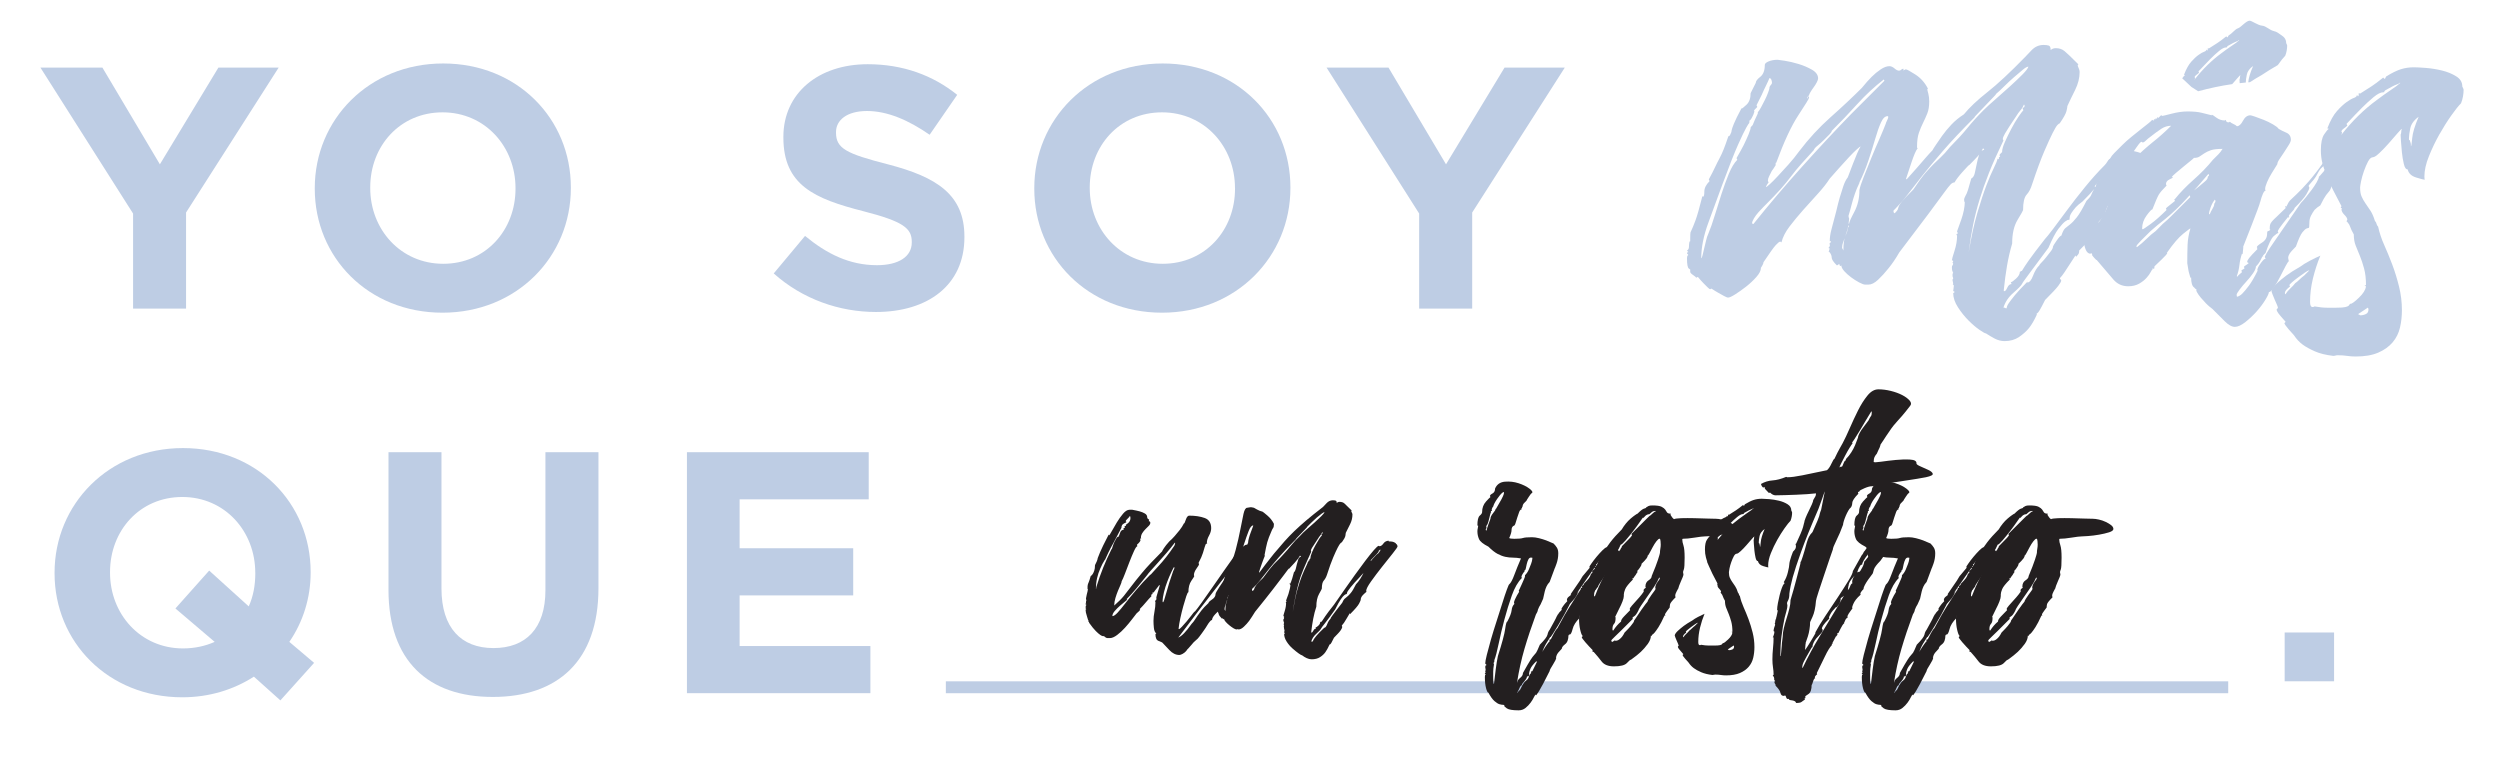 <?xml version="1.0" encoding="utf-8"?>
<!-- Generator: Adobe Illustrator 23.0.3, SVG Export Plug-In . SVG Version: 6.00 Build 0)  -->
<svg version="1.1" id="Layer_1" xmlns="http://www.w3.org/2000/svg" xmlns:xlink="http://www.w3.org/1999/xlink" x="0px" y="0px"
	 viewBox="0 0 636.89 193.05" style="enable-background:new 0 0 636.89 193.05;" xml:space="preserve">
<style type="text/css">
	.st0{fill:#BECDE4;}
	.st1{fill:#231F20;}
</style>
<path class="st0" d="M559.1,20.14c0.08-0.08,0.12-0.16,0.12-0.25c0-0.08-0.02-0.12-0.06-0.12s-0.06-0.04-0.06-0.12
	c0-0.16,0.14-0.35,0.43-0.56s0.52-0.39,0.68-0.56c0-0.08-0.02-0.14-0.06-0.18s-0.06-0.1-0.06-0.19l0.12-0.12
	c1.16-1.24,2.11-2.23,2.85-2.98c0.74-0.74,1.49-1.43,2.23-2.05s1.36-0.93,1.86-0.93c0.16,0,0.22-0.02,0.19-0.06
	c-0.04-0.04,0.02-0.14,0.18-0.31c1.16-0.66,1.88-1.03,2.17-1.12c0.29-0.08,0.52-0.2,0.68-0.37c0,0.05,0.02,0.08,0.06,0.1
	c-0.2,0.11-0.42,0.27-0.68,0.52c-0.33,0.25-0.81,0.58-1.43,0.99s-1.42,0.99-2.42,1.74c-2.48,1.82-4.76,4.05-6.82,6.7v-0.13
	C559.08,20.14,559.1,20.14,559.1,20.14z M555.93,19.95c0.77,0.74,1.55,1.48,2.35,2.2c0.56,0.37,1.14,0.73,1.71,1.1
	c2.87-0.78,5.77-1.4,8.68-1.82c0.44-0.5,0.86-0.98,1.23-1.41c0.5-0.58,0.78-0.87,0.87-0.87c-0.08,0.17-0.12,0.35-0.12,0.56
	s-0.04,0.39-0.12,0.56c0,0.07,0.02,0.39,0.05,0.92c0.52-0.06,1.04-0.12,1.56-0.17v-0.13c0-0.41,0.08-1.03,0.25-1.86
	c0.16-0.83,0.7-1.57,1.61-2.23c-0.74,1.73-1.16,3.12-1.24,4.15c0,0.01,0,0.01,0,0.02c0.14-0.01,0.28-0.02,0.42-0.03
	c0.95-0.62,1.92-1.22,2.92-1.77c1.37-0.91,2.77-1.78,4.19-2.59c0.77-1.09,1.4-1.89,1.89-2.38c0.17-0.41,0.29-0.85,0.37-1.3
	s0.12-0.89,0.12-1.3c0-0.08-0.08-0.29-0.25-0.62c0-0.83-0.39-1.49-1.18-1.98c-0.78-0.5-1.03-0.87-2.06-1.11
	c-1.03-0.25-1.88-1.27-2.91-1.35c-1.03-0.08-2.65-1.27-3.15-1.27c-0.91,0-2.19,1.69-2.98,1.94c-0.78,0.25-1.28,1.14-2.35,1.8
	c-0.09,0.08-0.15,0.19-0.19,0.31s-0.1,0.19-0.19,0.19l-0.25-0.25c-0.91,0.74-1.66,1.3-2.23,1.67c-0.58,0.37-1.32,0.85-2.23,1.43
	c-0.08,0-0.12-0.02-0.12-0.06s-0.04-0.06-0.12-0.06c0,0.41-0.04,0.62-0.12,0.62c-0.09,0-0.13-0.04-0.13-0.12l-0.12-0.12
	c0,0.25-0.19,0.43-0.56,0.56c-0.37,0.12-0.85,0.39-1.43,0.81c-0.58,0.41-1.2,0.99-1.86,1.73c-0.66,0.74-1.28,1.86-1.86,3.35
	c0.16,0,0.25,0.04,0.25,0.12C556.48,19.22,556.24,19.49,555.93,19.95"/>
<path class="st0" d="M536.41,44.64c0.44-0.33,0.79-0.6,1.07-0.82c0.27-0.22,0.63-0.71,1.06-1.47c-0.44,0-0.63,0.08-0.57,0.25
	c0.05,0.16-0.14,0.24-0.57,0.24c0,0.11,0.03,0.16,0.08,0.16s0.08,0.06,0.08,0.16c-0.66,0.87-1.47,1.78-2.46,2.7
	c-0.98,0.93-1.47,1.5-1.47,1.72h0.33c-0.11,0.11-0.33,0.38-0.66,0.82c-0.33,0.44-1.26,1.42-2.78,2.95
	c-0.77,0.55-1.34,1.04-1.72,1.47c-0.38,0.44-0.74,0.9-1.06,1.39c-0.33,0.49-0.49,0.96-0.49,1.39c0,0.33-0.08,0.47-0.24,0.41
	c-0.16-0.05-0.47,0.09-0.9,0.41c-0.44,0.33-1.01,0.96-1.72,1.88c-0.71,0.93-1.56,2.54-2.54,4.83c-1.86,2.51-3.44,4.64-4.75,6.39
	s-1.96,2.67-1.96,2.78c-0.22,0.44-0.96,1.2-2.21,2.29c-1.26,1.09-2.1,2.35-2.54,3.77c0.22,0,0.35,0.03,0.41,0.08
	c0.05,0.06,0.14,0.09,0.25,0.09h0.16c0-0.33,0.16-0.74,0.49-1.23s0.85-1.17,1.56-2.05c0.71-0.87,1.83-2.07,3.35-3.6
	c-0.11,0.11-0.16,0.22-0.16,0.33c0.55,0,1.04-0.57,1.47-1.72s0.98-2.05,1.64-2.7c0-0.11,0.19-0.35,0.58-0.74
	c0.38-0.38,0.76-0.82,1.15-1.31c0.38-0.49,0.76-0.98,1.15-1.47c0.38-0.49,0.57-0.9,0.57-1.23c0-0.11,0.3-0.6,0.9-1.47
	s1.01-1.31,1.23-1.31c0.33-0.98,0.66-1.61,0.98-1.88c0.33-0.27,0.74-0.6,1.23-0.98s1.07-0.98,1.72-1.8
	c0.66-0.82,1.47-2.21,2.46-4.18c0.66-0.66,1.03-1.12,1.15-1.39c0.11-0.27,0.25-0.58,0.41-0.9c0.16-0.33,0.43-0.79,0.82-1.39
	C534.25,46.91,535.09,45.95,536.41,44.64 M510.78,36.13c0.49-1.09,1.03-2.21,1.64-3.36c0.6-1.15,1.2-2.16,1.8-3.03
	s1.01-1.42,1.23-1.64c0-0.11-0.03-0.19-0.08-0.24c-0.06-0.06-0.08-0.14-0.08-0.25s0.08-0.19,0.25-0.24
	c0.16-0.05,0.24-0.19,0.24-0.41c0-0.11-0.05-0.22-0.16-0.33c-0.22,0.54-0.52,1.04-0.9,1.47c-0.38,0.44-0.74,0.93-1.06,1.47
	c-0.66,0.98-1.2,1.8-1.64,2.46s-0.84,1.31-1.23,1.97c-0.38,0.66-0.57,1.15-0.57,1.47l0.16,0.33c-1.53,3.17-2.76,5.92-3.69,8.27
	c-0.93,2.35-1.72,4.59-2.37,6.72c-0.66,2.13-1.2,4.26-1.64,6.39s-0.82,4.5-1.15,7.12c0.66-3.93,1.39-7.29,2.21-10.07
	s1.58-5.1,2.29-6.96c0.71-1.85,1.34-3.33,1.89-4.42c0.54-1.09,0.87-1.91,0.98-2.46l0.16,0.16c0.11,0,0.16-0.05,0.16-0.16v-0.33
	l0.33-0.16l-0.16-0.33c0-0.11,0.05-0.22,0.16-0.33l0.49-0.49C510.04,38.09,510.29,37.22,510.78,36.13 M505.29,28.1
	c0.76-0.76,1.77-1.69,3.03-2.78c1.25-1.09,2.48-2.18,3.68-3.27c1.2-1.09,2.27-2.1,3.19-3.03c0.93-0.93,1.45-1.61,1.56-2.04
	c-0.33,0-0.82,0.27-1.47,0.82c-0.66,0.55-1.39,1.17-2.21,1.88s-1.64,1.47-2.46,2.29s-1.55,1.5-2.21,2.05c0.11,0,0.16-0.05,0.16-0.16
	c0,0.11-0.3,0.47-0.9,1.06c-0.6,0.6-1.23,1.26-1.88,1.97c-0.66,0.71-1.28,1.37-1.88,1.97s-0.9,0.96-0.9,1.06
	c-3.28,3.28-5.95,6.12-8.02,8.52c-2.08,2.4-3.82,4.5-5.24,6.3s-2.68,3.41-3.77,4.83s-2.29,2.78-3.6,4.09c0,0.44,0.11,0.66,0.33,0.66
	c0.43-0.44,0.68-0.74,0.74-0.9c0.05-0.16,0.14-0.41,0.24-0.74c0.11-0.33,0.41-0.79,0.9-1.39s1.45-1.61,2.87-3.03
	c1.31-1.97,2.34-3.38,3.11-4.26c0.77-0.87,1.45-1.61,2.05-2.21c0.6-0.6,1.2-1.17,1.8-1.72c0.6-0.54,1.39-1.41,2.37-2.62
	c1.74-1.75,3.22-3.36,4.42-4.83C502.4,31.13,503.76,29.63,505.29,28.1 M480.4,31.54c0-0.11,0.11-0.38,0.33-0.82s0.33-0.76,0.33-0.98
	l-0.16-0.16c-0.66,0-1.23,0.55-1.72,1.64s-0.98,2.48-1.47,4.18c-0.49,1.69-1.07,3.52-1.72,5.48c-0.66,1.97-1.42,3.82-2.29,5.57
	c0,0.22-0.03,0.33-0.08,0.33c-0.06,0-0.08,0.06-0.08,0.16c-0.33,0.66-0.66,1.45-0.98,2.37c-0.33,0.93-0.6,1.83-0.82,2.7
	c-0.22,0.88-0.49,1.86-0.82,2.95c0,0.22,0.03,0.39,0.08,0.49c0.05,0.11,0.08,0.22,0.08,0.33c-0.11,1.2-0.28,2.16-0.49,2.87
	c-0.22,0.71-0.41,1.31-0.57,1.8c-0.16,0.49-0.33,0.93-0.49,1.31s-0.25,0.84-0.25,1.39l0.33,0.66c0-1.75,0.19-3.03,0.58-3.85
	c0.38-0.82,0.57-1.5,0.57-2.04c0.22,0,0.27-0.16,0.16-0.49s-0.05-0.49,0.16-0.49c0-0.33,0.43-1.31,1.31-2.95
	c0.87-1.64,1.31-3.49,1.31-5.57c0.11-0.66,0.46-1.74,1.06-3.27s1.25-3.17,1.97-4.91c0.71-1.74,1.42-3.41,2.13-4.99
	C479.56,33.64,480.07,32.41,480.4,31.54 M471.56,29.08c0.76-0.76,1.64-1.64,2.62-2.62c0.98-0.98,1.91-1.91,2.78-2.78
	s1.91-1.91,3.11-3.11l-0.16-0.33c-2.4,1.86-4.66,3.96-6.79,6.31s-4.28,4.61-6.47,6.79c0,0.22-0.22,0.55-0.66,0.98
	c-0.44,0.44-0.9,0.9-1.39,1.39s-1.01,0.96-1.55,1.39c-0.55,0.44-0.88,0.82-0.98,1.15c-1.2,1.31-2.27,2.48-3.19,3.52
	s-1.8,2.1-2.62,3.19s-1.72,2.18-2.7,3.28c-0.98,1.09-2.18,2.35-3.6,3.77c-0.11,0.11-0.35,0.35-0.74,0.74
	c-0.38,0.38-0.79,0.82-1.23,1.31s-0.82,1.01-1.15,1.55c-0.33,0.55-0.49,0.98-0.49,1.31l0.33,0.16c3.93-4.91,8.08-9.8,12.45-14.66
	C463.48,37.57,467.63,33.12,471.56,29.08 M446.5,31.87c0.22-0.54,0.41-1.01,0.58-1.39c0.16-0.38,0.41-0.9,0.73-1.56v-0.33
	c0.22-0.22,0.49-0.63,0.82-1.23s0.66-1.23,0.98-1.89c0.33-0.66,0.6-1.28,0.82-1.88s0.33-0.95,0.33-1.06c0-0.33,0.11-0.6,0.33-0.82
	s0.33-0.43,0.33-0.66c0-0.22-0.06-0.46-0.16-0.74c-0.11-0.27-0.28-0.41-0.49-0.41c-0.22,0.55-0.52,1.2-0.9,1.97
	s-0.74,1.53-1.06,2.29c-0.44,0.88-0.88,1.75-1.31,2.62c0,0.11,0.03,0.19,0.08,0.25s0.08,0.14,0.08,0.24
	c-0.22,0.22-0.41,0.41-0.57,0.58c-0.16,0.16-0.25,0.3-0.25,0.41s0.05,0.16,0.16,0.16v-0.16l-0.33,0.98
	c-0.11,0.22-0.25,0.49-0.41,0.82s-0.36,0.55-0.58,0.66c0,0.44-0.03,0.66-0.08,0.66c-0.06,0-0.3,0.38-0.74,1.15
	c-0.44,0.77-1.12,2.19-2.05,4.26s-2.27,5.46-4.01,10.15c-1.2,3.28-2.4,6.55-3.6,9.83c-1.2,3.27-1.8,6.28-1.8,9.01
	c0.11,0,0.22-0.25,0.33-0.74s0.25-1.07,0.41-1.72c0.16-0.66,0.33-1.34,0.49-2.04c0.16-0.71,0.35-1.28,0.57-1.72
	c0.55-1.31,1.09-2.86,1.64-4.67c0.55-1.8,1.12-3.63,1.72-5.48s1.23-3.57,1.88-5.16c0.66-1.58,1.36-2.76,2.13-3.52
	c0-0.1-0.03-0.19-0.08-0.24c-0.06-0.05-0.08-0.14-0.08-0.25c0.76-1.31,1.36-2.4,1.8-3.27c0.43-0.87,0.84-1.78,1.23-2.7
	c0.38-0.93,0.57-1.56,0.57-1.88L446.5,31.87z M545.58,39.07c0.66,0.66,0.98,1.2,0.98,1.64c0,0.33-0.52,1.04-1.55,2.13
	c-1.04,1.09-2.21,2.35-3.52,3.77c-1.31,1.42-2.48,2.84-3.52,4.26s-1.56,2.57-1.56,3.44v0.33c-0.11,0.22-0.57,0.71-1.39,1.47
	c-0.82,0.76-1.23,1.47-1.23,2.13v0.66c0,0.22-0.11,0.49-0.33,0.82c-0.22,0.33-0.63,0.82-1.23,1.47c-0.6,0.66-1.45,1.53-2.54,2.62
	c0,0.22-0.03,0.44-0.08,0.66c-0.06,0.22-0.3,0.55-0.74,0.98c0-0.22-0.06-0.33-0.16-0.33c-0.66,0.98-1.17,1.78-1.55,2.38
	c-0.39,0.6-0.79,1.23-1.23,1.88c-0.44,0.66-0.82,1.15-1.15,1.47c0,0.22,0.05,0.33,0.16,0.33s0.16,0.11,0.16,0.33
	s-0.25,0.65-0.74,1.31s-1.61,1.86-3.36,3.6c-0.66,1.31-1.12,2.18-1.39,2.62s-0.47,0.68-0.57,0.74c-0.11,0.06-0.16,0.06-0.16,0v0.41
	c-0.65,1.42-1.31,2.54-1.96,3.36c-0.66,0.82-1.5,1.58-2.54,2.29s-2.27,1.06-3.69,1.06c-0.87,0-1.72-0.22-2.54-0.65
	c-0.82-0.44-1.55-0.87-2.21-1.31c-0.22,0-0.77-0.3-1.64-0.9c-0.87-0.6-1.8-1.39-2.78-2.37s-1.89-2.1-2.7-3.36
	c-0.82-1.25-1.23-2.48-1.23-3.68c0.22,0,0.33-0.11,0.33-0.33l-0.33-0.16c0-0.11,0.03-0.3,0.08-0.58c0.05-0.27,0.08-0.52,0.08-0.73
	c0-0.22-0.11-0.33-0.33-0.33c0.11,0,0.16-0.11,0.16-0.33c0-0.11-0.03-0.24-0.08-0.41c-0.06-0.16-0.08-0.35-0.08-0.57l0.16-0.16
	c0-0.22-0.03-0.35-0.08-0.41c-0.06-0.05-0.08-0.25-0.08-0.57c0-0.22,0.03-0.35,0.08-0.41c0.05-0.05,0.08-0.13,0.08-0.24
	c-0.11,0-0.16-0.11-0.16-0.33c-0.11-0.11-0.16-0.44-0.16-0.98c0-0.22,0.05-0.38,0.16-0.49s0.16-0.27,0.16-0.49l-0.16-0.16
	c0-0.11,0.03-0.16,0.08-0.16s0.08-0.11,0.08-0.33c-0.11,0-0.16-0.03-0.16-0.08s-0.06-0.08-0.16-0.08c0-0.22,0.22-1.01,0.66-2.38
	c0.44-1.36,0.66-2.65,0.66-3.85l-0.16-0.33c0-0.11,0.05-0.16,0.16-0.16s0.16-0.05,0.16-0.16s-0.03-0.19-0.08-0.25
	c-0.06-0.05-0.08-0.14-0.08-0.25c0.44-1.2,0.79-2.18,1.06-2.95c0.27-0.76,0.49-1.56,0.66-2.37c0.16-0.82,0.24-1.5,0.24-2.05
	c-0.11-0.11-0.16-0.3-0.16-0.58v-0.24h-0.16h0.16c0-0.11,0.11-0.38,0.33-0.82c0.22-0.33,0.43-0.84,0.66-1.55
	c0.22-0.71,0.49-1.66,0.82-2.87c0.43-0.22,0.74-0.68,0.9-1.39s0.33-1.47,0.49-2.29s0.35-1.58,0.58-2.29
	c0.22-0.71,0.65-1.17,1.31-1.39c0-0.22-0.08-0.3-0.25-0.25c-0.16,0.06-0.25,0.03-0.25-0.08h0.16c0,0.11-0.14,0.41-0.41,0.9
	c-0.28,0.49-1.28,1.61-3.03,3.35c0-0.11-0.52,0.41-1.55,1.56c-1.04,1.15-1.78,2.1-2.21,2.87c-0.33,0-0.66,0.16-0.98,0.49
	c-0.33,0.33-0.93,1.09-1.8,2.29s-2.18,2.98-3.93,5.32c-1.75,2.35-4.21,5.6-7.37,9.74c-0.87,1.53-1.8,2.89-2.78,4.09
	c-0.87,1.09-1.75,2.05-2.62,2.87c-0.88,0.82-1.7,1.23-2.46,1.23h-0.33h-0.49c-0.33,0-0.85-0.19-1.56-0.57s-1.39-0.82-2.05-1.31
	s-1.23-1.01-1.72-1.55c-0.49-0.55-0.74-1.04-0.74-1.47l-0.16,0.16c-0.22,0-0.33-0.16-0.33-0.49c-0.11,0-0.22,0.05-0.33,0.16
	s-0.22,0.16-0.33,0.16c-0.88-0.87-1.31-1.53-1.31-1.97s-0.16-0.87-0.49-1.31l-0.33-0.33c0.11,0,0.16-0.05,0.16-0.16
	s0.05-0.27,0.16-0.49l-0.33-0.16c0.33-0.33,0.44-0.62,0.33-0.9c-0.11-0.27,0-0.46,0.33-0.57c0-0.22-0.06-0.3-0.16-0.25
	c-0.11,0.06-0.16,0.03-0.16-0.08c0-0.87,0.14-1.83,0.41-2.86c0.27-1.04,0.68-2.59,1.23-4.67c0.33-1.42,0.63-2.59,0.9-3.52
	c0.27-0.92,0.57-1.88,0.9-2.86s0.71-1.74,1.15-2.29c0.43-1.2,0.87-2.35,1.31-3.44c0.33-0.87,0.68-1.74,1.06-2.62
	c0.38-0.87,0.68-1.47,0.9-1.8c-0.11,0-0.44,0.25-0.98,0.74c-0.55,0.49-1.2,1.15-1.97,1.97s-1.58,1.72-2.46,2.7s-1.7,1.91-2.46,2.78
	c-0.77,1.2-1.78,2.48-3.03,3.85s-2.51,2.76-3.77,4.18c-1.26,1.42-2.4,2.81-3.44,4.17c-1.04,1.37-1.72,2.7-2.05,4.01
	c-0.11,0-0.16-0.03-0.16-0.08s-0.06-0.08-0.16-0.08c-0.22,0-0.6,0.3-1.15,0.9s-1.58,2.05-3.11,4.34c0,0.22-0.11,0.52-0.33,0.9
	s-0.39,0.63-0.49,0.73c0-0.11,0.05-0.16,0.16-0.16c0,0.66-0.38,1.42-1.15,2.29s-1.64,1.69-2.62,2.46s-1.91,1.42-2.78,1.97
	s-1.47,0.82-1.8,0.82c-0.22,0-0.57-0.14-1.06-0.41c-0.49-0.27-0.98-0.55-1.47-0.82s-1.06-0.63-1.72-1.06l-0.33,0.16
	c-0.11,0-0.33-0.16-0.66-0.49c-0.33-0.33-0.68-0.68-1.06-1.06s-0.84-0.9-1.39-1.56c-0.11,0-0.19,0.03-0.24,0.08
	c-0.06,0.06-0.14,0.08-0.25,0.08c0-0.11-0.25-0.33-0.74-0.66s-0.74-0.6-0.74-0.82v-0.49c0.11,0,0-0.11-0.33-0.33
	s-0.49-1.09-0.49-2.62c0-0.33,0.05-0.55,0.16-0.66c0-0.1,0.06-0.16,0.16-0.16c0-0.11-0.05-0.19-0.16-0.25
	c-0.11-0.05-0.16-0.19-0.16-0.41c0.22,0,0.33-0.05,0.33-0.16l-0.16-0.16c-0.11,0-0.16-0.05-0.16-0.16c0.33-0.22,0.49-0.54,0.49-0.98
	c0-0.43,0.05-0.93,0.16-1.47v0.16c0.11,0,0.16-0.05,0.16-0.16v-0.49c0-0.98,0.03-1.55,0.08-1.72c0.06-0.16,0.16-0.41,0.33-0.74
	c0.16-0.33,0.47-1.06,0.9-2.21c0.44-1.15,1.04-3.25,1.8-6.3c0,0.11,0.06,0.16,0.16,0.16c0.22,0,0.33-0.43,0.33-1.31
	c0-0.87,0.44-1.74,1.31-2.62c0-0.11-0.03-0.19-0.08-0.25c-0.05-0.05-0.08-0.13-0.08-0.24c0.66-1.2,1.17-2.21,1.55-3.03
	c0.39-0.82,0.76-1.58,1.15-2.29c0.38-0.71,0.73-1.47,1.06-2.29s0.71-1.88,1.15-3.19c0-0.11,0.08-0.19,0.25-0.25
	c0.16-0.05,0.24-0.14,0.24-0.24c0.22-0.44,0.33-0.68,0.33-0.74c0-0.05,0.03-0.22,0.08-0.49s0.24-0.82,0.57-1.64s0.98-2.16,1.97-4.01
	v0.16c0.11,0,0.52-0.33,1.23-0.98c0.71-0.66,1.06-1.64,1.06-2.95c0.22-0.43,0.41-0.82,0.57-1.15s0.41-0.82,0.74-1.47
	c0-0.43,0.38-0.95,1.15-1.55c0.76-0.6,1.15-1.61,1.15-3.03c0-0.33,0.33-0.63,0.98-0.9c0.66-0.27,1.42-0.41,2.29-0.41
	c0.11,0,0.71,0.08,1.8,0.25s2.27,0.44,3.52,0.82c1.25,0.38,2.4,0.87,3.44,1.47c1.03,0.6,1.55,1.34,1.55,2.21
	c0,0.22-0.11,0.55-0.33,0.98s-0.49,0.87-0.82,1.31s-0.6,0.85-0.82,1.23c-0.22,0.39-0.33,0.63-0.33,0.74
	c-0.33,0.33-0.49,0.55-0.49,0.66v0.16c0.11,0,0.16-0.05,0.16-0.16c0-0.22,0.05-0.33,0.16-0.33s0.16,0.11,0.16,0.33
	s-0.9,1.69-2.7,4.42c-1.8,2.73-3.68,6.77-5.65,12.12c-0.11,0-0.16,0.05-0.16,0.16v0.49c-0.33,0.55-0.66,1.04-0.98,1.47
	c-0.22,0.44-0.44,0.88-0.66,1.31c-0.22,0.44-0.33,0.82-0.33,1.15c0,0.11,0.03,0.19,0.08,0.25c0.05,0.05,0.08,0.14,0.08,0.25
	c-0.11,0.11-0.25,0.3-0.41,0.57s-0.24,0.47-0.24,0.57c0.11,0,0.43-0.25,0.98-0.74c0.54-0.49,1.22-1.17,2.04-2.05
	c0.82-0.87,1.72-1.85,2.7-2.95c0.98-1.09,1.91-2.24,2.78-3.44c2.4-3.16,5.05-6.03,7.94-8.6c2.89-2.56,5.6-5.1,8.11-7.61l-0.16,0.16
	c0.98-1.2,1.83-2.16,2.54-2.86c0.71-0.71,1.47-1.34,2.29-1.89c0.82-0.54,1.55-0.82,2.21-0.82c0.44,0,0.87,0.19,1.31,0.57
	c0.43,0.38,0.82,0.57,1.15,0.57c0.22,0,0.41-0.08,0.57-0.25c0.16-0.16,0.35-0.24,0.57-0.24V18l0.16-0.16c0.11,0,0.16-0.03,0.16-0.08
	s0.11-0.08,0.33-0.08s1.01,0.44,2.38,1.31c1.36,0.88,2.43,2.08,3.19,3.6l-0.16,0.16c0,0.11,0.08,0.47,0.25,1.06
	c0.16,0.6,0.24,1.28,0.24,2.05c0,1.2-0.16,2.21-0.49,3.03s-0.68,1.61-1.06,2.37c-0.39,0.77-0.74,1.61-1.07,2.54
	c-0.33,0.93-0.49,2.16-0.49,3.69c0,0.11,0.05,0.22,0.16,0.33c-0.22,0.22-0.47,0.66-0.74,1.31c-0.28,0.66-0.55,1.39-0.82,2.21
	c-0.27,0.82-0.55,1.64-0.82,2.46c-0.27,0.82-0.47,1.39-0.57,1.72c0,0.11,0.05,0.16,0.16,0.16c1.09-1.2,1.99-2.21,2.7-3.03
	s1.42-1.64,2.13-2.46s1.28-1.44,1.72-1.88c0.11-0.22,0.38-0.66,0.82-1.31c0.43-0.66,0.98-1.45,1.64-2.38s1.45-1.88,2.37-2.87
	c0.93-0.98,1.99-1.85,3.19-2.62c1.42-1.74,3.41-3.63,5.98-5.65c2.56-2.02,5.76-4.99,9.58-8.92c0.22-0.22,0.76-0.79,1.64-1.72
	c0.87-0.93,1.91-1.39,3.11-1.39c0.54,0,0.98,0.06,1.31,0.16c0.33,0.11,0.49,0.49,0.49,1.15c0.33-0.33,0.76-0.49,1.31-0.49
	c0.87,0,1.61,0.24,2.21,0.74c0.6,0.49,1.78,1.61,3.52,3.36c0,0.11-0.06,0.16-0.16,0.16c0,0.22,0.08,0.49,0.25,0.82
	c0.16,0.33,0.25,0.66,0.25,0.98c0,1.53-0.39,3.05-1.15,4.59c-0.77,1.53-1.42,2.89-1.97,4.09c0,0.22-0.08,0.66-0.24,1.31
	c-0.16,0.66-0.74,1.69-1.72,3.11c-0.11,0-0.3,0.14-0.57,0.41c-0.27,0.28-0.68,0.96-1.23,2.05s-1.26,2.65-2.13,4.66
	c-0.87,2.02-1.91,4.83-3.11,8.43c-0.33,1.09-0.79,1.97-1.39,2.62c-0.6,0.66-0.9,1.97-0.9,3.93c0,0.11-0.47,0.93-1.39,2.46
	c-0.93,1.53-1.39,3.55-1.39,6.06c-0.55,1.86-0.98,3.74-1.31,5.65c-0.33,1.91-0.6,3.96-0.82,6.14v0.33h0.16c0.22,0,0.47-0.3,0.74-0.9
	s0.63-0.9,1.06-0.9c0-0.11-0.03-0.19-0.08-0.24c-0.06-0.05-0.08-0.14-0.08-0.25c0.22,0,0.66-0.3,1.31-0.9s0.98-1.17,0.98-1.72
	c0.33-0.22,0.49-0.3,0.49-0.25c0,0.06,0.1-0.1,0.33-0.49c0.22-0.38,0.71-1.12,1.47-2.21s2.13-2.89,4.09-5.41
	c0.33-0.33,1.01-1.17,2.05-2.54c1.03-1.36,2.24-2.97,3.6-4.83c1.37-1.85,2.89-3.82,4.59-5.9c1.69-2.07,3.36-3.93,5-5.57
	c0.22-0.22,0.46-0.54,0.73-0.98c0.27-0.43,0.52-0.66,0.74-0.66c0.11,0,0.16,0.03,0.16,0.08c0,0.06,0.05,0.08,0.16,0.08
	c0.66,0,1.25-0.41,1.8-1.23c0.54-0.82,1.42-1.23,2.62-1.23l-0.16,0.16c0.33,0,0.71,0.06,1.15,0.16
	C544.32,38.64,545.03,38.85,545.58,39.07"/>
<path class="st0" d="M595.52,39.89c0-0.11-0.06-0.16-0.16-0.16c-0.22,0-0.47,0.14-0.74,0.41s-0.52,0.52-0.73,0.73
	c-1.09,0.77-1.83,1.31-2.21,1.64c-0.38,0.33-0.68,0.68-0.9,1.06c-0.22,0.39-0.47,0.82-0.73,1.31c-0.28,0.49-0.9,1.28-1.89,2.37v0.17
	c0,0.11,0.05,0.22,0.16,0.33c0,0.33-0.25,0.9-0.74,1.72s-1.5,1.99-3.03,3.52c0,0.22-0.25,0.57-0.74,1.06s-0.74,0.85-0.74,1.06
	l0.16,0.16l-0.16,0.16c-0.11,0-0.16-0.05-0.16-0.16l-1.31,1.64c-0.33,0.43-0.63,0.84-0.9,1.22c-0.27,0.39-0.41,0.68-0.41,0.9
	l0.16,0.33c-0.22,0-0.63,0.27-1.23,0.82s-1.28,1.97-2.05,4.26l-0.66,0.66l0.16,0.33c0-0.11-0.06-0.16-0.16-0.16
	c-0.11,0-0.3,0.3-0.57,0.9s-0.68,1.17-1.23,1.72c0,0.43-0.24,1.01-0.73,1.72c-0.49,0.72-1.07,1.42-1.72,2.13
	c-0.66,0.71-1.23,1.39-1.72,2.05s-0.74,1.09-0.74,1.31c0,0.33,0.05,0.49,0.16,0.49c0.43-0.11,0.87-0.38,1.31-0.82
	c0.43-0.44,0.98-1.09,1.64-1.97c0.66-0.87,1.42-2.18,2.29-3.93h-0.16c0.11-0.55,0.33-1.04,0.66-1.47c0.22-0.33,0.46-0.66,0.74-0.98
	c0.27-0.33,0.52-0.49,0.73-0.49c0-0.11-0.05-0.22-0.16-0.33c-0.22-0.11,0.54-1.42,2.29-3.93c1.75-2.51,4.04-5.84,6.88-9.99
	c0.33-0.33,0.74-0.79,1.23-1.39s0.98-1.23,1.47-1.88s0.93-1.31,1.31-1.97s0.57-1.15,0.57-1.47c0,0.11,0.41-0.33,1.23-1.31
	C592.82,42.67,593.99,41.42,595.52,39.89 M564.08,52.01c0-0.11,0.05-0.22,0.16-0.33s0.16-0.27,0.16-0.49c0-0.11-0.05-0.22-0.16-0.33
	c-0.44,0.55-0.79,1.2-1.07,1.97c-0.27,0.77-0.41,1.31-0.41,1.64l0.16,0.16c0.22-0.54,0.46-1.03,0.74-1.47
	C563.94,52.72,564.08,52.34,564.08,52.01 M563.75,40.71c0.54-0.54,1.01-1.01,1.39-1.39s0.74-0.84,1.07-1.39
	c-1.31,0-2.29,0.11-2.95,0.33c-0.66,0.22-1.23,0.49-1.72,0.82c-0.49,0.33-0.9,0.6-1.23,0.82s-0.82,0.33-1.47,0.33
	c0.11,0-0.11,0.22-0.66,0.65c-0.55,0.44-1.15,0.93-1.8,1.47c-0.66,0.55-1.31,1.09-1.97,1.64s-1.04,0.93-1.15,1.15h0.33
	c0,0.11-0.3,0.3-0.9,0.57c-0.6,0.28-0.9,0.68-0.9,1.23l0.16,0.33c-0.98,0.98-1.64,1.75-1.97,2.29c-0.33,0.55-0.88,1.8-1.64,3.77
	c-0.22,0-0.71,0.52-1.47,1.55c-0.77,1.04-1.15,2.16-1.15,3.36c0,0.11,0.05,0.16,0.16,0.16s0.76-0.43,1.97-1.31
	c1.2-0.87,2.56-2.07,4.09-3.6l-0.16-0.33c0-0.11,0.35-0.44,1.07-0.98c0.71-0.54,1.12-0.87,1.22-0.98c0-0.11-0.05-0.22-0.16-0.33
	c0-0.11,0.05-0.16,0.16-0.16c1.31-1.64,2.89-3.27,4.75-4.91C560.69,44.15,562.33,42.46,563.75,40.71 M562.44,45.13
	c0-0.11,0.05-0.19,0.16-0.25c0.11-0.05,0.16-0.14,0.16-0.24s-0.06-0.22-0.16-0.33c-1.75,2.08-3.58,4.15-5.48,6.22
	c-1.91,2.08-3.74,3.83-5.49,5.24c-1.42,1.09-2.67,2.13-3.77,3.11c-0.87,0.87-1.69,1.69-2.46,2.45c-0.77,0.77-1.15,1.26-1.15,1.47
	l0.16,0.16c0.87-0.66,1.69-1.36,2.46-2.13c0.76-0.76,1.53-1.42,2.29-1.96c1.09-1.09,1.72-1.72,1.88-1.89
	c0.16-0.16,0.35-0.33,0.57-0.49s0.74-0.66,1.56-1.47c0.82-0.82,2.43-2.43,4.83-4.83l-0.16-0.33c0-0.33,0.24-0.68,0.73-1.06
	s1.01-0.79,1.56-1.23c0.54-0.43,1.06-0.87,1.55-1.31C562.2,45.84,562.44,45.46,562.44,45.13 M543.45,40.71
	c1.75-1.74,3.41-3.24,4.99-4.5c1.58-1.25,3.14-2.64,4.67-4.17c-0.88,0-1.69,0.25-2.46,0.74s-1.91,1.34-3.44,2.54
	c-0.66,0.66-1.09,0.98-1.31,0.98c-0.11,0-0.16-0.03-0.16-0.09c0-0.05-0.05-0.08-0.16-0.08s-0.25,0.08-0.41,0.25
	c-0.16,0.16-0.44,0.52-0.82,1.06c-0.39,0.55-0.93,1.34-1.64,2.37c-0.71,1.04-1.61,2.43-2.7,4.18c-0.22,0-0.33,0.06-0.33,0.16
	l0.16,0.16c-0.44,0.44-0.71,0.77-0.82,0.98c-0.11,0.22-0.22,0.38-0.33,0.49c0,0.11,0.05,0.22,0.16,0.33c-0.11,0-0.16-0.05-0.16-0.16
	l-0.16,0.16c0,0.11,0.05,0.22,0.16,0.33h-0.33c0,0.55-0.06,0.73-0.16,0.57c-0.11-0.16-0.16-0.14-0.16,0.08l0.16,0.33
	c-0.11,0-0.16-0.06-0.16-0.17c-0.22,0-0.3,0.11-0.25,0.33s-0.03,0.38-0.25,0.49l0.16,0.33c-0.22,0-0.33,0.16-0.33,0.49
	c0,0.55-0.47,1.28-1.39,2.21c-0.93,0.93-1.39,2.81-1.39,5.65c0.55-0.76,0.98-1.42,1.31-1.97c0.33-0.54,0.63-1.2,0.9-1.97
	c0.28-0.76,0.41-1.47,0.41-2.13v0.16c-0.11,0-0.16-0.05-0.16-0.16c0-0.33,0.33-1.01,0.98-2.05c0.65-1.03,1.39-2.07,2.21-3.11
	c0.82-1.03,1.56-1.99,2.21-2.87c0.65-0.87,0.98-1.41,0.98-1.64v-0.3L543.45,40.71L543.45,40.71z M597.98,41.2l-0.16,0.16l0.16,0.16
	c-0.87,0.44-1.45,0.82-1.72,1.14c-0.28,0.33-0.47,0.69-0.57,1.07c-0.11,0.38-0.22,0.79-0.33,1.23s-0.44,0.93-0.98,1.47
	c-0.33,0.87-0.55,1.45-0.66,1.72c-0.11,0.28-0.25,0.49-0.41,0.66c-0.16,0.16-0.41,0.47-0.73,0.9c-0.33,0.44-0.82,1.31-1.47,2.62
	c-0.55,0.33-1.04,0.71-1.47,1.15c-0.33,0.44-0.63,0.93-0.9,1.47c-0.28,0.55-0.41,1.15-0.41,1.8c0,0.87-0.06,1.31-0.16,1.31
	c-0.11,0-0.3,0.06-0.57,0.16c-0.27,0.11-0.63,0.44-1.06,0.98c-0.44,0.55-0.98,1.75-1.64,3.6c-0.88,0.88-1.42,1.5-1.64,1.88
	s-0.33,0.68-0.33,0.9s0.03,0.41,0.08,0.57c0.05,0.16,0.08,0.35,0.08,0.57v-0.16c-0.11,0-0.38,0.41-0.82,1.23s-0.9,1.72-1.39,2.7
	c-0.49,0.98-1.01,1.88-1.56,2.7s-0.98,1.23-1.31,1.23c0,0.33-0.3,0.98-0.9,1.97c-0.6,0.98-1.34,1.97-2.21,2.95
	c-0.88,0.98-1.83,1.88-2.86,2.7c-1.04,0.82-1.94,1.23-2.7,1.23c-0.77,0-1.64-0.49-2.62-1.47s-2.02-2.02-3.11-3.11
	c-0.88-0.66-1.59-1.31-2.13-1.97c-0.55-0.55-1.01-1.09-1.39-1.64c-0.38-0.54-0.57-0.93-0.57-1.15c0-0.11,0.05-0.22,0.16-0.33
	c0.11,0,0.16,0.05,0.16,0.16c-0.33,0-0.6-0.16-0.82-0.49c-0.55-0.33-0.82-1.2-0.82-2.62l-0.16,0.16c-0.11-0.33-0.22-0.71-0.33-1.15
	c-0.11-0.33-0.19-0.71-0.25-1.15c-0.05-0.43-0.14-0.92-0.24-1.47c0-1.75,0.03-3.3,0.08-4.67c0.05-1.36,0.3-2.76,0.73-4.18
	c-0.11,0-0.73,0.47-1.88,1.39c-1.15,0.93-2.48,2.49-4.01,4.67h-0.16l0.16,0.16c0,0.22-0.46,0.76-1.39,1.64s-1.56,1.47-1.88,1.8
	c0,0.43-0.06,0.65-0.16,0.65l-0.33-0.16v0.49v-0.16c-0.11,0-0.27,0.22-0.49,0.66s-0.57,0.93-1.06,1.47
	c-0.49,0.55-1.12,1.04-1.88,1.47c-0.77,0.44-1.7,0.66-2.78,0.66c-1.53,0-2.78-0.57-3.77-1.72c-0.98-1.15-2.4-2.81-4.26-4.99
	c0,0.11-0.22-0.08-0.66-0.57s-0.6-0.74-0.49-0.74c0-0.33-0.11-0.43-0.33-0.33c-0.22,0.11-0.49,0.03-0.82-0.24s-0.6-0.87-0.82-1.8
	s-0.33-2.54-0.33-4.83c0-0.98,0.19-1.83,0.57-2.54s0.57-1.5,0.57-2.37l-0.16-0.16c0-0.66,0.39-1.42,1.15-2.29s1.15-1.85,1.15-2.95
	c0-0.11,0.03-0.3,0.08-0.58c0.06-0.27,0.19-0.41,0.41-0.41l-0.16-0.33l0.16-0.16l0.16,0.16c0.22,0,0.6-0.63,1.15-1.88
	s0.98-2.05,1.31-2.37c0-0.11-0.03-0.16-0.08-0.16s-0.08-0.05-0.08-0.16c0.11-0.33,0.33-0.71,0.66-1.15c0.22-0.43,0.57-0.9,1.07-1.39
	c0.49-0.49,1.17-1.17,2.04-2.04c0.66-0.66,1.42-1.34,2.29-2.05s1.69-1.36,2.46-1.97c0.76-0.6,1.42-1.12,1.97-1.56
	c0.54-0.43,0.82-0.71,0.82-0.82l0.33,0.16c0.22,0,0.27-0.05,0.16-0.16c-0.11-0.11,0.05-0.16,0.49-0.16l-0.16-0.16h0.49v-0.33
	c0.1,0,0.22,0.06,0.33,0.16l0.33-0.33l0.33-0.33c0.11,0,0.22,0.06,0.33,0.16c0.11,0,0.9-0.19,2.37-0.57s2.81-0.57,4.01-0.57
	c1.53,0,2.73,0.11,3.6,0.33s1.74,0.43,2.62,0.65v-0.16c0.11,0,0.49,0.24,1.15,0.74c0.66,0.49,1.36,0.73,2.13,0.73
	c0.11,0,0.22-0.05,0.33-0.16c0,0.44,0.22,0.65,0.66,0.65c0.11,0,0.22-0.05,0.33-0.16c0.22,0.22,0.52,0.41,0.9,0.57
	s0.68,0.35,0.9,0.57c0.54,0,1.06-0.46,1.55-1.39s1.12-1.39,1.89-1.39c0.11,0,0.49,0.11,1.15,0.33s1.39,0.49,2.21,0.82
	s1.61,0.71,2.37,1.15c0.76,0.44,1.25,0.82,1.47,1.15c0.54,0.33,1.2,0.66,1.96,0.98c0.76,0.33,1.15,0.93,1.15,1.8
	c0,0.33-0.19,0.79-0.58,1.39c-0.38,0.6-0.76,1.2-1.15,1.8c-0.38,0.6-0.76,1.17-1.15,1.72c-0.38,0.55-0.57,0.98-0.57,1.31
	c-0.55,0.88-1.04,1.66-1.47,2.37c-0.44,0.71-0.82,1.45-1.15,2.21c-0.33,0.77-0.49,1.36-0.49,1.8c0,0.11,0.05,0.22,0.16,0.33
	c-0.44,0-0.93,1.04-1.47,3.11v-0.16c0,0.22-0.22,0.9-0.66,2.05c-0.44,1.15-0.93,2.43-1.47,3.85c-0.66,1.64-1.37,3.44-2.13,5.41v0.49
	v-0.17l-0.16,1.64c-0.11,0-0.16-0.05-0.16-0.16c-0.33,0.98-0.55,1.97-0.66,2.95s-0.33,1.91-0.66,2.78c0,0.11,0.05,0.16,0.16,0.16
	c0-0.11,0.16-0.3,0.49-0.57s0.54-0.46,0.66-0.57c0-0.11-0.06-0.22-0.16-0.33c0-0.11,0.11-0.22,0.33-0.33
	c0.22-0.11,0.38-0.22,0.49-0.33l-0.16-0.33c0-0.11,0.22-0.3,0.66-0.57s0.6-0.41,0.49-0.41c0-0.11-0.05-0.16-0.16-0.16
	s-0.16-0.05-0.16-0.16c0-0.22,0.16-0.54,0.49-0.98s1.04-1.2,2.13-2.29l-0.16-0.33l0.16-0.16h-0.16c0-0.22,0.43-0.6,1.31-1.15
	c0.87-0.54,1.31-1.31,1.31-2.29c0-0.43,0.08-0.65,0.25-0.65c0.16,0,0.35-0.11,0.57-0.33l-0.16-0.16c0-0.43,0.03-0.79,0.08-1.06
	s0.22-0.57,0.49-0.9s0.68-0.73,1.23-1.23c0.54-0.49,1.31-1.23,2.29-2.21l-0.16-0.33l0.16-0.16l0.16,0.16
	c0.33-0.76,0.66-1.31,0.98-1.64c0.33-0.33,0.87-0.84,1.64-1.56c0.76-0.71,1.78-1.77,3.03-3.19c1.26-1.42,2.87-3.54,4.83-6.39
	c0.22,0,0.52-0.38,0.9-1.15c0.38-0.76,1.34-1.15,2.87-1.15c0.22,0,0.54,0.16,0.98,0.49s0.66,0.6,0.66,0.82s-0.06,0.52-0.16,0.9
	C598.03,40.2,597.98,40.66,597.98,41.2"/>
<path class="st0" d="M613.86,35.64c0.11,0.33,0.19,0.57,0.25,0.73c0.05,0.16,0.08,0.36,0.08,0.58v0.33c0.11,0,0.22-0.68,0.33-2.05
	c0.11-1.36,0.66-3.19,1.64-5.48c-1.2,0.87-1.91,1.86-2.13,2.95c-0.22,1.09-0.33,1.91-0.33,2.46v0.49L613.86,35.64L613.86,35.64z
	 M603.38,78.86c0-0.22-0.06-0.38-0.16-0.49l-2.46,1.64c0.11,0.11,0.19,0.16,0.25,0.16c0.05,0,0.14,0.06,0.25,0.16
	c0.54,0,1.03-0.11,1.47-0.33C603.16,79.8,603.38,79.41,603.38,78.86 M605.51,25.48c1.31-0.98,2.37-1.74,3.19-2.29
	c0.82-0.54,1.45-0.98,1.88-1.31c0.44-0.44,0.82-0.71,1.15-0.82c-0.11,0-0.16,0.06-0.16,0.16c-0.11,0-0.16-0.05-0.16-0.16
	c-0.22,0.22-0.52,0.38-0.9,0.49s-1.34,0.6-2.86,1.47c-0.22,0.22-0.3,0.36-0.25,0.41c0.05,0.06-0.03,0.08-0.25,0.08
	c-0.65,0-1.47,0.41-2.46,1.23c-0.98,0.82-1.97,1.72-2.95,2.7s-2.24,2.29-3.77,3.93l-0.16,0.16c0,0.11,0.03,0.19,0.08,0.24
	c0.05,0.06,0.08,0.14,0.08,0.25c-0.22,0.22-0.52,0.47-0.9,0.74c-0.38,0.28-0.57,0.52-0.57,0.74c0,0.11,0.03,0.16,0.08,0.16
	s0.08,0.06,0.08,0.16s-0.06,0.22-0.16,0.33v0.16C599.23,30.83,602.23,27.88,605.51,25.48 M584.71,72.15
	c0.33-0.22,0.68-0.51,1.07-0.9c0.38-0.38,0.79-0.74,1.23-1.06l1.31-1.31c-0.22,0-0.6,0.19-1.15,0.57s-1.12,0.79-1.72,1.23
	s-1.12,0.85-1.55,1.23c-0.44,0.38-0.66,0.63-0.66,0.74l0.16,0.33c-0.87,0.66-1.31,1.2-1.31,1.64c0,0.22,0.05,0.33,0.16,0.33
	c0.33-0.54,0.74-1.03,1.23-1.47C583.97,73.03,584.38,72.59,584.71,72.15 M627.29,22.04c0.22,0.44,0.33,0.71,0.33,0.82
	c0,0.54-0.06,1.12-0.16,1.72c-0.11,0.6-0.28,1.17-0.49,1.72c-0.66,0.66-1.5,1.72-2.54,3.19s-2.04,3.09-3.03,4.83
	c-0.98,1.75-1.86,3.58-2.62,5.48c-0.77,1.91-1.15,3.63-1.15,5.16c0,0.55,0.05,0.82,0.16,0.82c-0.33,0-1.09-0.19-2.29-0.57
	c-1.2-0.38-1.91-1.07-2.13-2.05c-0.44,0-0.77-0.47-0.98-1.39c-0.22-0.93-0.38-1.91-0.49-2.95s-0.19-2.02-0.25-2.95
	s-0.08-1.45-0.08-1.55c0.11-0.22,0.16-0.47,0.16-0.74s0.05-0.52,0.16-0.74c-0.11,0-0.49,0.38-1.15,1.15s-1.39,1.61-2.21,2.54
	s-1.61,1.75-2.37,2.46c-0.77,0.71-1.31,1.07-1.64,1.07c-0.44,0-0.84,0.35-1.23,1.06c-0.38,0.71-0.73,1.53-1.06,2.46
	s-0.57,1.8-0.74,2.62c-0.16,0.82-0.24,1.34-0.24,1.56c0,0.98,0.13,1.78,0.41,2.37c0.27,0.6,0.6,1.17,0.98,1.72s0.79,1.15,1.23,1.8
	c0.43,0.66,0.82,1.53,1.15,2.62c0.22,0.22,0.35,0.47,0.41,0.73c0.05,0.28,0.19,0.52,0.41,0.74c0.33,1.53,0.84,3.09,1.55,4.67
	c0.71,1.58,1.39,3.25,2.05,4.99s1.23,3.6,1.72,5.57s0.74,3.99,0.74,6.06c0,1.53-0.16,3-0.49,4.42s-0.96,2.68-1.88,3.77
	c-0.93,1.09-2.16,1.97-3.68,2.62c-1.53,0.66-3.44,0.98-5.73,0.98c-0.76,0-1.5-0.05-2.21-0.16s-1.5-0.16-2.37-0.16
	c-0.22,0-0.41,0.03-0.57,0.08c-0.16,0.06-0.36,0.08-0.58,0.08c-1.86-0.22-3.41-0.6-4.66-1.15s-2.29-1.12-3.11-1.72
	s-1.56-1.39-2.21-2.37c-0.22-0.22-0.68-0.74-1.39-1.56s-1.06-1.34-1.06-1.55l0.16-0.16l0.16-0.16c-0.98-1.09-1.61-1.83-1.88-2.21
	s-0.41-0.68-0.41-0.9c0-0.11,0.06-0.19,0.16-0.25c0.11-0.05,0.16-0.13,0.16-0.24s-0.08-0.35-0.24-0.74
	c-0.16-0.38-0.35-0.82-0.58-1.31c-0.22-0.49-0.41-0.96-0.57-1.39c-0.16-0.43-0.25-0.71-0.25-0.82c0.11-0.55,0.55-1.17,1.31-1.88
	s1.58-1.39,2.46-2.05s2.08-1.42,3.6-2.29c0.55-0.43,1.34-0.92,2.38-1.47c1.04-0.54,1.94-0.98,2.7-1.31
	c-0.77,1.86-1.39,3.79-1.89,5.81c-0.49,2.02-0.73,4.01-0.73,5.97c0,0.88,0.22,1.31,0.65,1.31c0.22,0,0.39-0.05,0.49-0.16
	c1.2,0.22,2.26,0.33,3.19,0.33h2.37c1.09,0,1.85-0.05,2.29-0.16c0.43-0.11,0.71-0.22,0.82-0.33c0.11-0.1,0.19-0.22,0.25-0.33
	c0.05-0.11,0.19-0.16,0.41-0.16l-0.16-0.16v0.16c0.33,0,1.04-0.52,2.13-1.56s1.69-1.99,1.8-2.87l-0.16-0.16
	c-0.11,0-0.16-0.05-0.16-0.16h0.33c0-1.64-0.16-3.06-0.49-4.26s-0.68-2.26-1.06-3.19c-0.39-0.93-0.74-1.8-1.07-2.62
	s-0.49-1.78-0.49-2.87c-0.44-0.76-0.74-1.39-0.9-1.88s-0.36-0.84-0.58-1.06c-0.22-0.33-0.38-0.49-0.49-0.49l0.16,0.16v-0.16
	l0.16-0.33c0-0.33-0.25-0.74-0.74-1.23c-0.49-0.49-0.74-0.96-0.74-1.39c0-0.11,0.05-0.22,0.16-0.33h-0.33v-0.16l0.16-0.33
	c-0.88-1.64-1.58-3-2.13-4.09s-1.04-2.16-1.47-3.19c-0.44-1.04-0.71-1.66-0.82-1.88h0.16c-0.11-0.11-0.3-0.68-0.58-1.72
	c-0.27-1.03-0.41-2.15-0.41-3.36c0-1.85,0.28-3.19,0.82-4.01s0.93-1.28,1.15-1.39c0-0.11-0.11-0.16-0.33-0.16
	c0.76-1.97,1.58-3.44,2.46-4.42c0.87-0.98,1.69-1.74,2.46-2.29c0.76-0.55,1.39-0.9,1.88-1.07s0.74-0.41,0.74-0.74l0.16,0.16
	c0,0.11,0.05,0.16,0.16,0.16s0.16-0.27,0.16-0.82c0.11,0,0.16,0.03,0.16,0.08c0,0.06,0.05,0.08,0.16,0.08
	c1.2-0.76,2.18-1.39,2.95-1.88c0.76-0.49,1.75-1.23,2.95-2.21l0.33,0.33c0.11,0,0.19-0.08,0.24-0.25s0.14-0.3,0.25-0.41
	c1.42-0.87,2.65-1.47,3.68-1.8c1.04-0.33,2.16-0.49,3.36-0.49c0.66,0,1.66,0.06,3.03,0.16c1.36,0.11,2.73,0.33,4.09,0.66
	c1.36,0.33,2.56,0.82,3.6,1.47C626.77,20.08,627.29,20.95,627.29,22.04"/>
<rect x="582.03" y="161.13" class="st0" width="12.59" height="12.43"/>
<polygon class="st0" points="55.64,17.22 40.73,41.86 26.09,17.22 10.3,17.22 33.9,54.4 33.9,78.61 47.4,78.61 47.4,54.14 
	70.99,17.22 "/>
<path class="st0" d="M131.33,47.91c0-10.53-7.72-19.29-18.59-19.29s-18.42,8.6-18.42,19.11v0.18c0,10.52,7.72,19.29,18.6,19.29
	c10.87,0,18.41-8.6,18.41-19.12V47.91L131.33,47.91z M112.73,79.66c-18.94,0-32.54-14.12-32.54-31.57v-0.17
	c0-17.45,13.77-31.75,32.71-31.75s32.53,14.12,32.53,31.57v0.18C145.44,65.37,131.68,79.66,112.73,79.66"/>
<path class="st0" d="M223.15,79.48c-9.29,0-18.68-3.24-26.04-9.82l7.98-9.56c5.52,4.56,11.31,7.46,18.33,7.46
	c5.53,0,8.86-2.19,8.86-5.79V61.6c0-3.42-2.1-5.17-12.36-7.8c-12.37-3.16-20.35-6.58-20.35-18.77v-0.17
	c0-11.14,8.94-18.5,21.48-18.5c8.94,0,16.58,2.8,22.8,7.8l-7.02,10.17c-5.44-3.77-10.79-6.05-15.96-6.05
	c-5.17,0-7.89,2.37-7.89,5.35v0.17c0,4.03,2.63,5.35,13.24,8.07c12.45,3.24,19.47,7.72,19.47,18.41v0.17
	C245.69,72.64,236.39,79.48,223.15,79.48"/>
<path class="st0" d="M314.62,47.91c0-10.53-7.72-19.29-18.59-19.29c-10.88,0-18.41,8.6-18.41,19.11v0.18
	c0,10.52,7.72,19.29,18.59,19.29c10.88,0,18.42-8.6,18.42-19.12v-0.17C314.63,47.91,314.62,47.91,314.62,47.91z M296.03,79.66
	c-18.94,0-32.54-14.12-32.54-31.57v-0.17c0-17.45,13.77-31.75,32.71-31.75s32.54,14.12,32.54,31.57v0.18
	C328.74,65.37,314.97,79.66,296.03,79.66"/>
<polygon class="st0" points="375.05,54.14 375.05,78.61 361.54,78.61 361.54,54.4 337.95,17.22 353.73,17.22 368.38,41.86 
	383.29,17.22 398.64,17.22 "/>
<path class="st0" d="M65.03,145.9c0-10.53-7.72-19.29-18.59-19.29s-18.41,8.6-18.41,19.12v0.17c0,10.52,7.72,19.29,18.59,19.29
	c2.98,0,5.7-0.61,8.07-1.67l-10-8.51l8.6-9.65l10.08,9.12c1.14-2.54,1.67-5.35,1.67-8.42v-0.16L65.03,145.9L65.03,145.9z
	 M71.43,178.43l-6.75-6.05c-5.17,3.33-11.4,5.26-18.24,5.26c-18.94,0-32.54-14.12-32.54-31.57v-0.17
	c0-17.45,13.77-31.75,32.71-31.75s32.53,14.12,32.53,31.57v0.17c0,6.4-1.93,12.54-5.43,17.63l6.31,5.35L71.43,178.43z"/>
<path class="st0" d="M125.54,177.55c-16.49,0-26.57-9.21-26.57-27.27V115.2h13.5v34.73c0,10,5,15.17,13.24,15.17
	s13.24-5,13.24-14.73V115.2h13.51v34.64C152.46,168.43,142.03,177.55,125.54,177.55"/>
<polygon class="st0" points="175,176.59 175,115.2 221.31,115.2 221.31,127.21 188.42,127.21 188.42,139.67 217.36,139.67 
	217.36,151.68 188.42,151.68 188.42,164.58 221.74,164.58 221.74,176.59 "/>
<rect x="240.96" y="173.57" class="st0" width="326.69" height="3.03"/>
<g>
	<path class="st1" d="M320.36,140.36c0,0.2-0.07,0.37-0.2,0.5c-0.2,0-0.57,0.42-1.1,1.25s-1.12,1.8-1.75,2.9
		c-0.63,1.1-1.28,2.22-1.95,3.35s-1.23,2-1.7,2.6c-0.73,0.73-1.25,1.5-1.55,2.3s-0.88,1.63-1.75,2.5c0-0.07-0.27,0.18-0.8,0.75
		s-0.8,1.08-0.8,1.55c0-0.07-0.03-0.1-0.1-0.1s-0.22,0.13-0.45,0.4c-0.23,0.27-0.47,0.6-0.7,1s-0.48,0.78-0.75,1.15
		s-0.47,0.65-0.6,0.85c-0.53,0.73-0.88,1.18-1.05,1.35c-0.17,0.17-0.32,0.3-0.45,0.4c-0.13,0.1-0.32,0.27-0.55,0.5
		c-0.23,0.23-0.68,0.75-1.35,1.55l-0.3,0.3c-0.07,0.13-0.13,0.23-0.2,0.3c-0.27,0.33-0.58,0.6-0.95,0.8c-0.37,0.2-0.65,0.3-0.85,0.3
		c-0.93,0-1.78-0.42-2.55-1.25s-1.38-1.48-1.85-1.95c-0.13-0.07-0.45-0.2-0.95-0.4s-0.75-0.77-0.75-1.7c0-0.07,0.03-0.1,0.1-0.1
		s0.1-0.03,0.1-0.1c-0.33-0.26-0.53-0.73-0.6-1.4s-0.1-1.26-0.1-1.8c0-0.73,0.08-1.51,0.25-2.35c0.17-0.83,0.25-1.65,0.25-2.45
		l-0.1-0.1c0-0.07,0.05-0.18,0.15-0.35c0.1-0.17,0.18-0.25,0.25-0.25c0-0.07-0.02-0.12-0.05-0.15s-0.05-0.08-0.05-0.15
		c0-0.13,0.12-0.58,0.35-1.35s0.42-1.38,0.55-1.85c-0.07-0.07-0.13-0.1-0.2-0.1c0.07,0-0.12,0.27-0.55,0.8s-0.68,0.87-0.75,1
		c-0.07,0.07-0.15,0.1-0.25,0.1s-0.15,0.03-0.15,0.1s0.02,0.1,0.05,0.1s0.05,0.03,0.05,0.1c-0.13,0.13-0.23,0.2-0.3,0.2
		c-0.07,0-0.1,0.07-0.1,0.2l0.1,0.2c-0.47,0.47-0.95,1-1.45,1.6s-1.02,1.17-1.55,1.7c0,0.07,0.02,0.1,0.05,0.1s0.05,0.04,0.05,0.1
		c-0.13,0.2-0.28,0.37-0.45,0.5s-0.32,0.27-0.45,0.4c-0.27,0.33-0.67,0.85-1.2,1.55s-1.12,1.4-1.75,2.1c-0.63,0.7-1.3,1.32-2,1.85
		s-1.32,0.8-1.85,0.8c-0.13,0-0.33,0-0.6,0c-0.27,0-0.57-0.17-0.9-0.5c-0.07,0-0.17,0-0.3,0c-0.13,0-0.35-0.1-0.65-0.3
		s-0.68-0.53-1.15-1c-0.47-0.46-1.03-1.16-1.7-2.1c0-0.2-0.03-0.28-0.1-0.25s-0.1-0.02-0.1-0.15c0-0.07,0.03-0.13,0.1-0.2
		c-0.13,0-0.2-0.03-0.2-0.1c0.07,0.07,0.1,0.13,0.1,0.2c0-0.07-0.12-0.45-0.35-1.15s-0.35-1.25-0.35-1.65c0-0.07,0.03-0.1,0.1-0.1
		l0.1-0.1h-0.1c-0.07,0-0.1-0.03-0.1-0.1s0.03-0.1,0.1-0.1l0.1-0.1h-0.1c-0.07,0-0.1-0.03-0.1-0.1c0-0.33,0.07-0.5,0.2-0.5
		c0-0.07-0.03-0.1-0.1-0.1h-0.1c0-0.13,0.03-0.2,0.1-0.2h0.1c0-0.13-0.03-0.18-0.1-0.15s-0.1,0.02-0.1-0.05
		c0.07-0.07,0.1-0.17,0.1-0.3c0-0.2,0.03-0.37,0.1-0.5c0-0.07-0.02-0.13-0.05-0.2c-0.03-0.07-0.05-0.17-0.05-0.3l0.2-1
		c0.07-0.27,0.13-0.53,0.2-0.8s0.1-0.47,0.1-0.6h-0.1c0-0.33,0-0.55,0-0.65c0-0.1,0.02-0.23,0.05-0.4s0.12-0.4,0.25-0.7
		s0.3-0.82,0.5-1.55c0.13-0.07,0.3-0.23,0.5-0.5c0.13-0.2,0.27-0.48,0.4-0.85c0.13-0.37,0.2-0.85,0.2-1.45
		c0.4-0.8,0.6-1.25,0.6-1.35s0.03-0.25,0.1-0.45s0.27-0.7,0.6-1.5c0.33-0.8,1.06-2.3,2.2-4.5c0,0.13,0.03,0.2,0.1,0.2
		s0.28-0.33,0.65-1s0.8-1.41,1.3-2.25c0.5-0.83,1.03-1.58,1.6-2.25s1.12-1,1.65-1h0.7c0.73,0.13,1.35,0.27,1.85,0.4
		c0.5,0.13,0.95,0.32,1.35,0.55s0.6,0.55,0.6,0.95c0,0.27,0.17,0.47,0.5,0.6c0,0.07-0.02,0.13-0.05,0.2
		c-0.03,0.07-0.05,0.13-0.05,0.2l0.1,0.1l0.1-0.1c0.13,0.13,0.2,0.27,0.2,0.4c0,0.27-0.13,0.53-0.4,0.8s-0.55,0.55-0.85,0.85
		s-0.57,0.63-0.8,1c-0.23,0.37-0.35,0.75-0.35,1.15c0,0.07,0.03,0.13,0.1,0.2c-0.2,0-0.3,0.03-0.3,0.1v0.1c0,0.07,0.02,0.1,0.05,0.1
		s0.05,0.03,0.05,0.1c0,0.27-0.3,0.67-0.9,1.2c0,0.13,0.02,0.22,0.05,0.25c0.03,0.04,0.05,0.08,0.05,0.15c-0.2,0-0.48,0.4-0.85,1.2
		s-0.75,1.72-1.15,2.75s-0.78,2.03-1.15,3s-0.65,1.62-0.85,1.95c0,0.2-0.1,0.52-0.3,0.95c-0.2,0.43-0.42,0.93-0.65,1.5
		c-0.23,0.57-0.45,1.18-0.65,1.85c-0.2,0.67-0.3,1.3-0.3,1.9c1.06-0.93,1.88-1.75,2.45-2.45c0.56-0.7,1.2-1.51,1.9-2.45
		c0.7-0.93,1.63-2.1,2.8-3.5c1.16-1.4,2.91-3.26,5.25-5.6l-0.2,0.2c0-0.07,0.15-0.33,0.45-0.8c0.3-0.46,0.75-1.03,1.35-1.7
		c0.47-0.4,0.93-0.87,1.4-1.4c0.4-0.46,0.81-0.96,1.25-1.5c0.43-0.53,0.81-1.13,1.15-1.8v0.1c0.07,0,0.22-0.33,0.45-1s0.52-1,0.85-1
		c1.53,0,2.85,0.2,3.95,0.6c1.1,0.4,1.65,1.27,1.65,2.6c0,0.6-0.18,1.23-0.55,1.9s-0.55,1.27-0.55,1.8l0.1,0.2
		c-0.2,0-0.33,0.07-0.4,0.2c-0.07,0.13-0.15,0.37-0.25,0.7s-0.25,0.83-0.45,1.5s-0.57,1.5-1.1,2.5c0,0.13,0.02,0.22,0.05,0.25
		c0.03,0.04,0.05,0.08,0.05,0.15c0,0.13-0.22,0.5-0.65,1.1s-0.65,1.17-0.65,1.7l0.1,0.2c0,0.07-0.25,0.47-0.75,1.2
		s-0.75,1.7-0.75,2.9c-0.13,0-0.32,0.35-0.55,1.05c-0.23,0.7-0.48,1.53-0.75,2.5s-0.52,1.98-0.75,3.05s-0.38,1.97-0.45,2.7
		c0,0.07,0.03,0.1,0.1,0.1c0.13,0,0.38-0.2,0.75-0.6c0.37-0.4,0.77-0.85,1.2-1.35c0.43-0.5,0.83-1,1.2-1.5
		c0.37-0.5,0.65-0.85,0.85-1.05v0.1c0.4-0.46,0.98-1.23,1.75-2.3c0.77-1.06,1.63-2.3,2.6-3.7c0.96-1.4,2-2.88,3.1-4.45
		c1.1-1.56,2.15-3.05,3.15-4.45c0.33-0.4,0.67-0.77,1-1.1c0.33-0.27,0.63-0.51,0.9-0.75c0.27-0.23,0.53-0.35,0.8-0.35
		c0.4,0,0.93,0.18,1.6,0.55C319.93,139.67,320.3,140.02,320.36,140.36z M283.09,140.06c0-0.07,0.03-0.12,0.1-0.15s0.1-0.08,0.1-0.15
		c0.2-0.67,0.38-1.18,0.55-1.55c0.17-0.37,0.35-0.72,0.55-1.05c0.2-0.33,0.43-0.5,0.7-0.5c0-0.07-0.03-0.13-0.1-0.2v0.1
		c0.07,0,0.18-0.27,0.35-0.8s0.48-0.8,0.95-0.8c0-0.07-0.03-0.13-0.1-0.2c0-0.13,0.03-0.2,0.1-0.2s0.17-0.07,0.3-0.2
		c0-0.07-0.02-0.1-0.05-0.1s-0.05-0.03-0.05-0.1c0-0.13,0.03-0.18,0.1-0.15s0.17-0.02,0.3-0.15l-0.1-0.2c0,0.07,0.2-0.07,0.6-0.4
		c0.4-0.33,0.6-0.76,0.6-1.3c0-0.33-0.07-0.5-0.2-0.5c0,0.13-0.17,0.35-0.5,0.65c-0.33,0.3-0.5,0.52-0.5,0.65
		c0,0.13,0.07,0.2,0.2,0.2c0,0.07-0.22,0.2-0.65,0.4s-0.65,0.57-0.65,1.1c-0.67,1.27-1.3,2.47-1.9,3.6
		c-0.53,0.93-1.02,1.85-1.45,2.75c-0.43,0.9-0.72,1.52-0.85,1.85v-0.1c-0.47,0.73-0.87,1.5-1.2,2.3c-0.33,0.73-0.6,1.53-0.8,2.4
		c-0.2,0.87-0.3,1.8-0.3,2.8c0.07-0.07,0.1-0.23,0.1-0.5c0.53-1.73,1.12-3.38,1.75-4.95C281.67,143.04,282.36,141.52,283.09,140.06z
		 M299.08,139.16c0.07-0.07,0.13-0.2,0.2-0.4s0.1-0.33,0.1-0.4c0-0.07-0.03-0.1-0.1-0.1c-0.6,0.8-1.3,1.67-2.1,2.6
		c-0.8,0.93-1.55,1.78-2.25,2.55s-1.3,1.43-1.8,2s-0.78,0.92-0.85,1.05c-1.07,1.33-1.98,2.46-2.75,3.4
		c-0.77,0.93-1.62,1.87-2.55,2.8c0.13,0,0.2,0.03,0.2,0.1c-0.73,0.6-1.35,1.12-1.85,1.55c-0.5,0.43-0.95,0.88-1.35,1.35
		s-0.6,0.9-0.6,1.3c0.33,0,0.77-0.28,1.3-0.85s1.18-1.35,1.95-2.35c0.77-1,1.7-2.15,2.8-3.45c1.1-1.3,2.35-2.65,3.75-4.05
		c-0.07,0.07-0.1,0.13-0.1,0.2c0.6-0.67,1.26-1.4,2-2.2C296.41,142.85,297.75,141.15,299.08,139.16z M298.88,145.45
		c0.07-0.13,0.13-0.27,0.2-0.4c0.07-0.13,0.1-0.27,0.1-0.4c0-0.13-0.03-0.2-0.1-0.2c-0.13,0.2-0.37,0.65-0.7,1.35
		c-0.33,0.7-0.67,1.48-1,2.35c-0.33,0.87-0.62,1.77-0.85,2.7s-0.35,1.73-0.35,2.4c0,0.07,0.03,0.13,0.1,0.2
		c0.13,0,0.42-0.82,0.85-2.45C297.56,149.37,298.15,147.52,298.88,145.45z M316.47,141.35c-2.07,2.6-3.9,4.91-5.5,6.95
		c-1.6,2.03-3.35,4.3-5.25,6.79s-3.75,4.95-5.55,7.34c0.86-0.33,2-1.5,3.4-3.5c0.33-0.33,0.6-0.67,0.8-1
		c0.2-0.33,0.43-0.68,0.7-1.05c0.27-0.37,0.6-0.82,1-1.35s1-1.16,1.8-1.9c0-0.2,0.3-0.5,0.9-0.9s0.9-0.86,0.9-1.4
		c0-0.2,0.32-0.78,0.95-1.75c0.63-0.96,1.35-2.03,2.15-3.2s1.56-2.25,2.3-3.25C315.8,142.15,316.27,141.55,316.47,141.35z"/>
	<path class="st1" d="M355.54,138.36c0.07,0.13,0.13,0.22,0.2,0.25s0.13,0.12,0.2,0.25s0.1,0.23,0.1,0.3c0,0.2-0.42,0.82-1.25,1.85
		s-1.75,2.18-2.75,3.45s-1.92,2.48-2.75,3.65s-1.25,1.98-1.25,2.45c0,0.07,0.03,0.13,0.1,0.2c-0.2,0.13-0.5,0.4-0.9,0.8
		c-0.4,0.4-0.6,0.83-0.6,1.3c0,0.07-0.13,0.37-0.4,0.9s-1.03,1.43-2.3,2.7c0-0.13-0.03-0.2-0.1-0.2c-0.33,0.53-0.6,0.98-0.8,1.35
		c-0.2,0.37-0.42,0.72-0.65,1.05c-0.23,0.33-0.42,0.57-0.55,0.7c0,0.13,0.02,0.2,0.05,0.2s0.05,0.07,0.05,0.2
		c0,0.13-0.12,0.38-0.35,0.75s-0.82,1.02-1.75,1.95c-0.53,1.13-0.87,1.7-1,1.7s-0.2,0.07-0.2,0.2c-0.33,0.73-0.67,1.33-1,1.8
		s-0.78,0.88-1.35,1.25s-1.28,0.55-2.15,0.55c-0.4,0-0.82-0.1-1.25-0.3s-0.82-0.43-1.15-0.7c-0.13,0-0.43-0.17-0.9-0.5
		s-0.98-0.75-1.55-1.25c-0.57-0.5-1.07-1.08-1.5-1.75s-0.65-1.33-0.65-2c0.13,0,0.2-0.07,0.2-0.2l-0.2-0.1
		c0-0.07,0.02-0.15,0.05-0.25s0.05-0.22,0.05-0.35c0-0.2-0.07-0.3-0.2-0.3c0.07,0,0.1-0.07,0.1-0.2c0-0.07-0.02-0.13-0.05-0.2
		c-0.03-0.07-0.05-0.17-0.05-0.3l0.1-0.1c0-0.07-0.02-0.12-0.05-0.15s-0.05-0.15-0.05-0.35c0-0.07,0.02-0.12,0.05-0.15
		s0.05-0.08,0.05-0.15c-0.07-0.07-0.1-0.17-0.1-0.3c-0.07-0.07-0.1-0.2-0.1-0.4c0-0.13,0.03-0.23,0.1-0.3s0.1-0.17,0.1-0.3l-0.1-0.1
		c0-0.07,0.02-0.08,0.05-0.05s0.05-0.02,0.05-0.15c-0.07,0-0.1-0.02-0.1-0.05s-0.03-0.05-0.1-0.05c0-0.13,0.12-0.57,0.35-1.3
		s0.35-1.43,0.35-2.1l-0.1-0.1c0-0.07,0.03-0.1,0.1-0.1s0.1-0.03,0.1-0.1s-0.02-0.12-0.05-0.15s-0.05-0.08-0.05-0.15
		c0.27-0.67,0.46-1.21,0.6-1.65c0.13-0.43,0.25-0.87,0.35-1.3c0.1-0.43,0.15-0.75,0.15-0.95c-0.07,0-0.1-0.1-0.1-0.3v-0.2l-0.1,0.1
		v-0.3v0.5c0.07,0,0.18-0.2,0.35-0.6c0.17-0.4,0.42-1.23,0.75-2.5c0.2-0.13,0.35-0.4,0.45-0.8s0.2-0.82,0.3-1.25
		c0.1-0.43,0.22-0.83,0.35-1.2s0.37-0.62,0.7-0.75c0-0.13-0.05-0.18-0.15-0.15s-0.15,0.02-0.15-0.05c0,0.07-0.15,0.32-0.45,0.75
		c-0.3,0.43-1.12,1.35-2.45,2.75l0.1-0.2c0-0.07,0.03-0.13,0.1-0.2l-1.5,2c-0.6,0.8-1.47,1.93-2.6,3.4s-2.67,3.4-4.6,5.79
		c-0.53,0.87-1.03,1.63-1.5,2.3c-0.4,0.53-0.85,1.03-1.35,1.5s-0.95,0.7-1.35,0.7c-0.07,0-0.13-0.03-0.2-0.1
		c-0.07,0.07-0.17,0.1-0.3,0.1c-0.2,0-0.47-0.1-0.8-0.3s-0.68-0.45-1.05-0.75s-0.68-0.6-0.95-0.9c-0.27-0.3-0.4-0.55-0.4-0.75
		l-0.1,0.1c-0.13,0-0.2-0.1-0.2-0.3c-0.07,0-0.1,0.03-0.1,0.1s-0.03,0.1-0.1,0.1c-0.53-0.53-0.81-0.92-0.85-1.15
		c-0.03-0.23-0.15-0.48-0.35-0.75v-0.1c0-0.07,0.02-0.1,0.05-0.1s0.05-0.07,0.05-0.2l-0.1-0.1c0.13-0.13,0.18-0.28,0.15-0.45
		s0.02-0.28,0.15-0.35c0-0.07-0.03-0.08-0.1-0.05s-0.1,0.02-0.1-0.05c0-0.47,0.07-0.98,0.2-1.55s0.37-1.42,0.7-2.55
		c0.2-0.8,0.37-1.45,0.5-1.95s0.28-1.01,0.45-1.55c0.17-0.53,0.35-0.93,0.55-1.2c0.93-1.73,1.65-3.55,2.15-5.45s0.9-3.65,1.2-5.25
		c0.3-1.6,0.57-2.91,0.8-3.95c0.23-1.03,0.55-1.55,0.95-1.55c0.13,0,0.33-0.03,0.6-0.1c0.27-0.07,0.63-0.03,1.1,0.1
		c0.13,0.07,0.4,0.22,0.8,0.45s0.86,0.42,1.4,0.55c0.13,0.07,0.55,0.4,1.25,1s1.25,1.3,1.65,2.1c0,0.53-0.07,0.88-0.2,1.05
		s-0.27,0.42-0.4,0.75c-0.53,1.2-0.9,2.17-1.1,2.9s-0.43,1.83-0.7,3.3l0.1,0.1c-0.07,0.13-0.17,0.38-0.3,0.75
		c-0.13,0.37-0.28,0.77-0.45,1.2s-0.32,0.87-0.45,1.3c-0.13,0.43-0.23,0.75-0.3,0.95c0,0.07,0.03,0.1,0.1,0.1
		c0.6-0.8,1.1-1.46,1.5-2c0.4-0.53,0.81-1.06,1.25-1.6c0.43-0.53,0.75-0.93,0.95-1.2c1-1.2,1.9-2.25,2.7-3.15
		c0.8-0.9,1.63-1.76,2.5-2.6c0.87-0.83,1.86-1.73,3-2.7c1.13-0.96,2.56-2.11,4.3-3.45c0.13-0.13,0.43-0.45,0.9-0.95
		c0.46-0.5,1-0.75,1.6-0.75c0.33,0,0.58,0.04,0.75,0.1c0.17,0.07,0.25,0.27,0.25,0.6c0.2-0.2,0.43-0.3,0.7-0.3
		c0.53,0,0.95,0.13,1.25,0.4c0.3,0.27,0.92,0.87,1.85,1.8c0,0.07-0.03,0.1-0.1,0.1c0,0.13,0.05,0.28,0.15,0.45s0.15,0.32,0.15,0.45
		c0,0.87-0.2,1.7-0.6,2.5s-0.77,1.53-1.1,2.2c0,0.13-0.03,0.38-0.1,0.75s-0.37,0.92-0.9,1.65c-0.07,0-0.18,0.08-0.35,0.25
		s-0.4,0.53-0.7,1.1c-0.3,0.57-0.68,1.4-1.15,2.5s-1,2.58-1.6,4.45c-0.2,0.6-0.47,1.08-0.8,1.45s-0.5,1.05-0.5,2.05
		c0,0.07-0.23,0.52-0.7,1.35s-0.7,1.92-0.7,3.25c-0.33,1-0.6,2.03-0.8,3.1c-0.2,1.07-0.37,2.17-0.5,3.3v0.2h0.1
		c0.13,0,0.28-0.17,0.45-0.5s0.38-0.5,0.65-0.5c0-0.07-0.02-0.12-0.05-0.15s-0.05-0.08-0.05-0.15c0.13,0,0.37-0.15,0.7-0.45
		c0.33-0.3,0.5-0.62,0.5-0.95c0.2-0.07,0.3-0.08,0.3-0.05s0.07-0.05,0.2-0.25s0.4-0.6,0.8-1.2c0.4-0.6,1.13-1.56,2.2-2.9
		c1.06-1.53,1.98-2.85,2.75-3.95c0.76-1.1,1.61-2.3,2.55-3.6c0.93-1.3,1.81-2.5,2.65-3.6c0.83-1.1,1.56-2.01,2.2-2.75
		c0.63-0.73,1.05-1.1,1.25-1.1c0.07,0,0.1,0.02,0.1,0.05s0.03,0.05,0.1,0.05c0.33,0,0.67-0.23,1-0.7s0.8-0.7,1.4-0.7l-0.1,0.1
		c0,0.07,0.2,0.1,0.6,0.1C354.74,137.96,355.14,138.09,355.54,138.36z M317.96,138.26c0-0.27,0.07-0.65,0.2-1.15s0.28-0.96,0.45-1.4
		c0.17-0.43,0.38-1.02,0.65-1.75v-0.1c-0.4,0-0.78,0.47-1.15,1.4s-0.77,2.07-1.2,3.4c-0.43,1.33-0.87,2.7-1.3,4.1
		c-0.43,1.4-0.88,2.57-1.35,3.5c0,0.13-0.02,0.18-0.05,0.15s-0.05-0.02-0.05,0.05c-0.13,0.4-0.28,0.85-0.45,1.35
		s-0.32,0.98-0.45,1.45s-0.3,1-0.5,1.6c0,0.07,0.02,0.13,0.05,0.2c0.03,0.07,0.05,0.13,0.05,0.2c-0.07,0.67-0.15,1.18-0.25,1.55
		c-0.1,0.37-0.2,0.68-0.3,0.95c-0.1,0.27-0.18,0.52-0.25,0.75s-0.1,0.48-0.1,0.75l0.2,0.4c0-0.93,0.08-1.61,0.25-2.05
		c0.17-0.43,0.25-0.81,0.25-1.15c0.13,0,0.18-0.1,0.15-0.3s0.02-0.3,0.15-0.3h-0.1c0-0.13,0.23-0.63,0.7-1.5s0.7-1.86,0.7-3
		c0.07-0.33,0.27-0.92,0.6-1.75c0.33-0.83,0.7-1.71,1.1-2.65c0.4-0.93,0.78-1.83,1.15-2.7S317.76,138.72,317.96,138.26z
		 M331.25,136.46c0.4-0.46,0.95-1,1.65-1.6c0.7-0.6,1.37-1.18,2-1.75s1.2-1.1,1.7-1.6s0.78-0.85,0.85-1.05
		c-0.13,0-0.38,0.13-0.75,0.4c-0.37,0.27-0.78,0.6-1.25,1s-0.92,0.82-1.35,1.25s-0.82,0.82-1.15,1.15c0.07,0,0.1-0.03,0.1-0.1
		c0,0.07-0.15,0.25-0.45,0.55s-0.63,0.65-1,1.05c-0.37,0.4-0.7,0.75-1,1.05s-0.45,0.48-0.45,0.55c-1.8,1.8-3.25,3.33-4.35,4.6
		s-2.03,2.38-2.8,3.35s-1.45,1.83-2.05,2.6c-0.6,0.77-1.27,1.48-2,2.15c0,0.33,0.07,0.5,0.2,0.5c0.27-0.27,0.4-0.45,0.4-0.55
		s0.03-0.21,0.1-0.35c0.07-0.13,0.23-0.38,0.5-0.75s0.8-0.92,1.6-1.65c0.73-1,1.3-1.75,1.7-2.25c0.4-0.5,0.75-0.92,1.05-1.25
		s0.62-0.65,0.95-0.95c0.33-0.3,0.76-0.75,1.3-1.35c0.87-0.93,1.61-1.8,2.25-2.6C329.64,138.06,330.39,137.26,331.25,136.46z
		 M333.85,142.15c0-0.33,0.13-0.82,0.4-1.45c0.26-0.63,0.56-1.25,0.9-1.85c0.33-0.6,0.65-1.13,0.95-1.6c0.3-0.47,0.51-0.73,0.65-0.8
		c0-0.07-0.02-0.12-0.05-0.15s-0.05-0.08-0.05-0.15c0-0.07,0.05-0.12,0.15-0.15s0.15-0.12,0.15-0.25c0-0.07-0.03-0.13-0.1-0.2
		c-0.13,0.33-0.3,0.62-0.5,0.85c-0.2,0.23-0.4,0.52-0.6,0.85c-0.33,0.53-0.62,0.97-0.85,1.3s-0.45,0.67-0.65,1
		c-0.2,0.33-0.3,0.6-0.3,0.8l0.1,0.2c-0.8,1.73-1.47,3.23-2,4.5s-0.95,2.47-1.25,3.6s-0.57,2.27-0.8,3.4
		c-0.23,1.13-0.45,2.4-0.65,3.8c0.33-2.13,0.7-3.93,1.1-5.4c0.4-1.46,0.8-2.7,1.2-3.7c0.4-1,0.75-1.8,1.05-2.4s0.48-1.07,0.55-1.4
		l0.1,0.1c0.13,0,0.15-0.05,0.05-0.15s-0.02-0.15,0.25-0.15l-0.1-0.1c0-0.07,0.03-0.13,0.1-0.2
		C333.85,142.25,333.92,142.15,333.85,142.15z M350.64,141.35c0.27-0.2,0.45-0.35,0.55-0.45c0.1-0.1,0.28-0.38,0.55-0.85
		c-0.27,0-0.38,0.05-0.35,0.15c0.03,0.1-0.05,0.15-0.25,0.15c0,0.07,0.02,0.1,0.05,0.1s0.05,0.03,0.05,0.1
		c-0.4,0.47-0.85,0.95-1.35,1.45s-0.75,0.78-0.75,0.85h0.2c0,0.4-0.32,1.02-0.95,1.85s-1.35,1.67-2.15,2.5s-1.52,1.63-2.15,2.4
		c-0.63,0.77-0.95,1.28-0.95,1.55c0,0.13-0.05,0.2-0.15,0.2s-0.27,0.08-0.5,0.25s-0.53,0.52-0.9,1.05s-0.85,1.4-1.45,2.6
		c-0.93,1.33-1.77,2.47-2.5,3.4s-1.1,1.43-1.1,1.5c-0.13,0.27-0.53,0.7-1.2,1.3s-1.1,1.27-1.3,2c0.27,0,0.4-0.02,0.4-0.05
		s0.05-0.15,0.15-0.35c0.1-0.2,0.35-0.55,0.75-1.05s1.1-1.21,2.1-2.15c-0.07,0-0.1,0.03-0.1,0.1c0.27,0,0.51-0.3,0.75-0.9
		c0.23-0.6,0.52-1.07,0.85-1.4c0-0.13,0.17-0.42,0.5-0.85c0.33-0.43,0.68-0.9,1.05-1.4s0.85-1.11,1.45-1.85
		c0.2-0.46,0.38-0.78,0.55-0.95c0.17-0.17,0.38-0.35,0.65-0.55s0.58-0.51,0.95-0.95c0.37-0.43,0.82-1.18,1.35-2.25
		c0.73-0.73,1.43-1.81,2.1-3.25C348.21,144.17,349.24,142.75,350.64,141.35z"/>
	<path class="st1" d="M410.48,139.46c0.53,0,0.95,0.1,1.25,0.3s0.58,0.47,0.85,0.8c-0.33,0.8-0.82,1.7-1.45,2.7s-1.25,1.93-1.85,2.8
		c-0.6,0.87-1.12,1.62-1.55,2.25s-0.62,0.98-0.55,1.05c-0.8,1-1.32,1.73-1.55,2.2c-0.23,0.47-0.38,0.82-0.45,1.05
		s-0.15,0.48-0.25,0.75s-0.45,0.7-1.05,1.3c0,0.47-0.08,0.8-0.25,1s-0.32,0.37-0.45,0.5c-0.2,0.13-0.4,0.23-0.6,0.3l0.1,0.2
		c0,0.13-0.07,0.18-0.2,0.15s-0.2,0.12-0.2,0.45c0,0.07,0.03,0.13,0.1,0.2c-0.93,0.93-1.52,1.87-1.75,2.8
		c-0.23,0.93-0.48,1.4-0.75,1.4c-0.07,0-0.13-0.03-0.2-0.1c0,0.07,0.03,0.13,0.1,0.2l-0.1,0.1l-0.1-0.1c0,1.13-0.28,1.92-0.85,2.35
		c-0.57,0.43-0.85,0.82-0.85,1.15c-0.73,0.73-1.17,1.28-1.3,1.65c-0.13,0.37-0.2,0.62-0.2,0.75l0.1-0.2c0,0.2-0.08,0.47-0.25,0.8
		s-0.37,0.68-0.6,1.05c-0.23,0.37-0.43,0.7-0.6,1s-0.25,0.52-0.25,0.65c-1.33,2.67-2.23,4.36-2.7,5.1c-0.47,0.73-0.73,1.1-0.8,1.1
		v-0.2c-0.13,0-0.3,0.21-0.5,0.65c-0.2,0.43-0.48,0.9-0.85,1.4s-0.8,0.95-1.3,1.35c-0.5,0.4-1.08,0.6-1.75,0.6
		c-1.53,0-2.53-0.17-3-0.5s-0.7-0.57-0.7-0.7l0.1,0.1c0-0.2-0.12-0.3-0.35-0.3s-0.53-0.05-0.9-0.15c-0.37-0.1-0.8-0.37-1.3-0.8
		c-0.5-0.43-1.01-1.15-1.55-2.15c-0.2,0-0.4-0.38-0.6-1.15c-0.2-0.76-0.3-1.71-0.3-2.85c0-0.4,0.07-0.6,0.2-0.6
		c0-0.13-0.03-0.18-0.1-0.15c-0.07,0.04-0.1,0.02-0.1-0.05c0-0.13,0.03-0.2,0.1-0.2h0.1c-0.07-0.13-0.1-0.23-0.1-0.3
		c0-0.13,0.03-0.3,0.1-0.5c0-0.13-0.02-0.25-0.05-0.35s-0.05-0.22-0.05-0.35c0-0.33,0.1-0.5,0.3-0.5c0-0.13-0.05-0.22-0.15-0.25
		s-0.15-0.12-0.15-0.25c0-0.33,0.13-1.05,0.4-2.15c0.27-1.1,0.62-2.4,1.05-3.9s0.92-3.06,1.45-4.7c0.53-1.63,1.01-3.15,1.45-4.55
		c0.43-1.4,0.82-2.55,1.15-3.45s0.53-1.35,0.6-1.35c0.4-0.33,0.83-1.13,1.3-2.4c0.47-1.26,1.03-2.66,1.7-4.2
		c-0.73-0.13-1.42-0.2-2.05-0.2c-0.63,0-1.27-0.07-1.9-0.2c-0.63-0.13-1.3-0.38-2-0.75s-1.48-0.98-2.35-1.85
		c-1.33-0.67-2.13-1.31-2.4-1.95c-0.27-0.63-0.4-1.28-0.4-1.95c0-0.26,0.03-0.53,0.1-0.8s0.1-0.47,0.1-0.6l-0.2-0.1
		c0-1.33,0.2-2.16,0.6-2.5c0.4-0.33,0.6-0.63,0.6-0.9c0-1.06,0.33-1.96,1-2.7c0.67-0.73,1.03-1.1,1.1-1.1c0-0.13-0.02-0.2-0.05-0.2
		s-0.05-0.03-0.05-0.1c0-0.2,0.22-0.42,0.65-0.65s0.65-0.65,0.65-1.25c0.47-1.07,1.3-1.65,2.5-1.75s2.36,0.03,3.5,0.4
		c1.13,0.37,2.06,0.83,2.8,1.4c0.73,0.57,0.9,0.95,0.5,1.15c-0.07,0-0.3,0.3-0.7,0.9c-0.4,0.6-0.6,0.93-0.6,1
		c-0.13,0.13-0.33,0.33-0.6,0.6c-0.27,0.27-0.4,0.6-0.4,1l-0.1-0.1c0,0.27-0.03,0.4-0.1,0.4s-0.1,0.03-0.1,0.1s0.03,0.13,0.1,0.2
		c-0.27,0-0.48,0.22-0.65,0.65c-0.17,0.43-0.33,0.92-0.5,1.45s-0.32,1.02-0.45,1.45s-0.3,0.65-0.5,0.65c-0.33,0.2-0.5,0.55-0.5,1.05
		s-0.2,1.18-0.6,2.05c0.13,0.13,0.57,0.2,1.3,0.2c1.07,0,1.8-0.07,2.2-0.2c0.4-0.13,1.16-0.2,2.3-0.2c0.53,0,1.13,0.08,1.8,0.25
		c0.67,0.17,1.26,0.35,1.8,0.55c0.67,0.27,1.3,0.53,1.9,0.8c0.33,0.33,0.62,0.68,0.85,1.05c0.23,0.37,0.35,0.85,0.35,1.45
		c0,0.93-0.15,1.82-0.45,2.65c-0.3,0.83-0.45,1.22-0.45,1.15c0,0.07-0.12,0.38-0.35,0.95c-0.23,0.57-0.55,1.42-0.95,2.55
		c-0.33,0.33-0.6,0.72-0.8,1.15c-0.2,0.43-0.35,0.87-0.45,1.3c-0.1,0.43-0.22,0.95-0.35,1.55c0,0.13-0.08,0.37-0.25,0.7
		s-0.32,0.67-0.45,1c-0.27,0.4-0.5,0.87-0.7,1.4c0,0.13-0.05,0.32-0.15,0.55s-0.22,0.45-0.35,0.65c-1.13,3.06-2.1,5.96-2.9,8.69
		s-1.43,5.6-1.9,8.59c0.07,0,0.1-0.03,0.1-0.1c0-0.33,0.23-0.68,0.7-1.05c0.47-0.37,0.7-0.78,0.7-1.25
		c0.93-1.67,1.58-2.78,1.95-3.35c0.37-0.57,0.65-0.95,0.85-1.15s0.38-0.42,0.55-0.65c0.17-0.23,0.48-0.92,0.95-2.05
		c1.2-1.2,1.85-2.05,1.95-2.55s0.28-0.92,0.55-1.25c0.46-0.86,0.85-1.56,1.15-2.1s0.51-0.97,0.65-1.3c0.2-0.33,0.33-0.56,0.4-0.7
		v0.2c0-0.07,0.03-0.17,0.1-0.3s0.33-0.43,0.8-0.9l-0.1-0.2c0-0.07,0.13-0.3,0.4-0.7s0.63-0.83,1.1-1.3c0-0.07-0.02-0.12-0.05-0.15
		c-0.04-0.03-0.05-0.08-0.05-0.15c0-0.33,0.18-0.63,0.55-0.9c0.37-0.27,0.55-0.43,0.55-0.5h-0.2c1.26-1.8,2.06-2.96,2.4-3.5
		c0.33-0.53,0.53-0.87,0.6-1s0.18-0.28,0.35-0.45s0.68-0.78,1.55-1.85c0-0.07-0.03-0.13-0.1-0.2c0-0.07,0.18-0.37,0.55-0.9
		s0.8-1.1,1.3-1.7c0.5-0.6,1-1.15,1.5-1.65s0.85-0.75,1.05-0.75c0.13,0,0.18,0.03,0.15,0.1s0.02,0.1,0.15,0.1
		c0.07,0,0.2-0.03,0.4-0.1C410.18,139.49,410.35,139.46,410.48,139.46z M379.7,132.16c0-0.4,0.22-0.87,0.65-1.4s0.65-0.87,0.65-1
		c0-0.07-0.03-0.1-0.1-0.1h0.2c1.2-2,1.86-3.26,2-3.8c0.13-0.53,0.02-0.65-0.35-0.35s-0.82,0.83-1.35,1.6s-0.87,1.42-1,1.95
		c-0.07,0-0.17,0.17-0.3,0.5c-0.07,0.2-0.1,0.37-0.1,0.5v-0.2c0,0.07,0.02,0.12,0.05,0.15s0.05,0.08,0.05,0.15
		c-0.2,0-0.3,0.03-0.3,0.1s0.03,0.13,0.1,0.2c-0.07,0-0.15,0.18-0.25,0.55c-0.1,0.37-0.2,0.77-0.3,1.2c-0.1,0.43-0.21,0.83-0.35,1.2
		c-0.13,0.37-0.27,0.55-0.4,0.55v-0.2c0,0.13,0.02,0.25,0.05,0.35s0.05,0.22,0.05,0.35c0,0.07-0.03,0.15-0.1,0.25
		s-0.1,0.18-0.1,0.25c0,0.13,0.07,0.2,0.2,0.2c0.13-0.53,0.28-1.03,0.45-1.5S379.5,132.7,379.7,132.16z M381.6,167.14
		c1.06-3.33,1.68-5.63,1.85-6.89s0.35-1.9,0.55-1.9c0.67-1.26,1.03-2.23,1.1-2.9s0.3-1.2,0.7-1.6c0-0.07-0.02-0.12-0.05-0.15
		s-0.05-0.08-0.05-0.15c0-0.2,0.08-0.48,0.25-0.85c0.17-0.37,0.33-0.7,0.5-1s0.32-0.55,0.45-0.75s0.17-0.27,0.1-0.2
		c0-0.07-0.02-0.12-0.05-0.15s-0.05-0.08-0.05-0.15c0,0.07,0.08-0.08,0.25-0.45s0.35-0.76,0.55-1.2c0.2-0.43,0.38-0.85,0.55-1.25
		c0.17-0.4,0.25-0.63,0.25-0.7v-0.3c0.4-0.4,0.72-0.87,0.95-1.4s0.43-1.03,0.6-1.5s0.27-0.85,0.3-1.15c0.03-0.3,0.05-0.42,0.05-0.35
		c0-0.07-0.13-0.1-0.4-0.1s-0.48,0.17-0.65,0.5c-0.17,0.33-0.3,0.72-0.4,1.15s-0.18,0.82-0.25,1.15c-0.07,0.33-0.2,0.5-0.4,0.5v-0.1
		c0,0.07,0.02,0.12,0.05,0.15c0.03,0.04,0.05,0.08,0.05,0.15c-0.2,0.2-0.38,0.45-0.55,0.75c-0.17,0.3-0.25,0.52-0.25,0.65
		c0,0.07,0.02,0.12,0.05,0.15s0.05,0.08,0.05,0.15c-1,1-1.85,2.48-2.55,4.45c-0.7,1.97-1.33,4.01-1.9,6.15
		c-0.57,2.13-1.05,4.16-1.45,6.1c-0.4,1.93-0.76,3.33-1.1,4.2c0,0.4-0.03,0.6-0.1,0.6s-0.1,0.07-0.1,0.2c0,0.07,0.02,0.12,0.05,0.15
		s0.05,0.08,0.05,0.15c-0.13,0.73-0.2,1.35-0.2,1.85s0,1.08,0,1.75c0,0.93,0.07,1.4,0.2,1.4c0.13-1.2,0.28-2.45,0.45-3.75
		C381.22,169.18,381.4,168.07,381.6,167.14z M387.3,175.63c0.4-0.86,0.72-1.43,0.95-1.7s0.43-0.47,0.6-0.6s0.3-0.27,0.4-0.4
		c0.1-0.13,0.25-0.5,0.45-1.1l0.4-0.4c0-0.07-0.02-0.1-0.05-0.1s-0.05-0.03-0.05-0.1c0-0.13,0.07-0.2,0.2-0.2s0.2-0.03,0.2-0.1
		c0.8-1.66,1.46-2.98,2-3.95c0.53-0.96,0.96-1.7,1.3-2.2c0.33-0.5,0.57-0.83,0.7-1s0.26-0.31,0.4-0.45c0-0.07-0.02-0.12-0.05-0.15
		s-0.05-0.08-0.05-0.15c0-0.07,0.05-0.1,0.15-0.1s0.18-0.03,0.25-0.1c0.6-1.2,1.01-1.96,1.25-2.3c0.23-0.33,0.38-0.5,0.45-0.5
		c0,0.07-0.04,0.1-0.1,0.1c0.87-1.6,1.5-2.75,1.9-3.45s0.75-1.28,1.05-1.75s0.65-1.02,1.05-1.65c0.4-0.63,1.07-1.68,2-3.15
		c0-0.27,0.03-0.38,0.1-0.35s0.17-0.02,0.3-0.15l-0.1-0.2c0-0.13,0.08-0.23,0.25-0.3s0.25-0.13,0.25-0.2l-0.1-0.1
		c0.73-0.73,1.2-1.25,1.4-1.55c0.2-0.3,0.32-0.5,0.35-0.6s0.05-0.18,0.05-0.25s0.17-0.27,0.5-0.6l-0.1-0.2
		c0-0.13,0.12-0.28,0.35-0.45s0.35-0.32,0.35-0.45l-0.1-0.1c-1.87,2.67-3.08,4.41-3.65,5.25c-0.57,0.83-0.85,1.28-0.85,1.35l0.5-0.7
		c-0.4,1-0.9,1.82-1.5,2.45c-0.6,0.63-0.9,1.02-0.9,1.15c-0.33,0.67-0.77,1.48-1.3,2.45s-1.05,1.87-1.55,2.7s-0.93,1.53-1.3,2.1
		s-0.55,0.82-0.55,0.75c0,0.13-0.02,0.18-0.05,0.15s-0.08-0.02-0.15,0.05c-0.8,1.2-1.37,2.2-1.7,3c-0.33,0.8-0.57,1.43-0.7,1.9
		s-0.27,0.8-0.4,1s-0.4,0.3-0.8,0.3c-0.73,0.73-1.2,1.33-1.4,1.8c-0.2,0.47-0.32,0.85-0.35,1.15c-0.03,0.3-0.05,0.52-0.05,0.65
		c0,0.13-0.17,0.2-0.5,0.2c0,0.33-0.22,0.73-0.65,1.2s-0.65,0.77-0.65,0.9c0,0.07,0.03,0.1,0.1,0.1c-0.27,0-0.5,0.25-0.7,0.75
		s-0.33,0.75-0.4,0.75v-0.1l0.1,0.2c-0.07,0.07-0.13,0.1-0.2,0.1s-0.1,0.04-0.1,0.1c0,0.07,0.03,0.1,0.1,0.1
		c0.13-0.13,0.25-0.27,0.35-0.4C387.05,175.9,387.17,175.76,387.3,175.63z M407.58,142.95c0.07,0,0.1-0.07,0.1-0.2
		c-0.13,0-0.33,0.18-0.6,0.55c-0.27,0.37-0.43,0.55-0.5,0.55c0,0.07,0.02,0.12,0.05,0.15s0.05,0.08,0.05,0.15
		c-0.07,0.07-0.13,0.1-0.2,0.1s-0.1,0.03-0.1,0.1s0.03,0.1,0.1,0.1c0.13-0.27,0.32-0.5,0.55-0.7
		C407.27,143.55,407.45,143.29,407.58,142.95z M408.58,141.55c-0.13,0.07-0.27,0.13-0.4,0.2c-0.13,0.07-0.2,0.13-0.2,0.2
		c0,0.07,0.02,0.12,0.05,0.15s0.05,0.08,0.05,0.15c-0.07,0.07-0.13,0.1-0.2,0.1s-0.1,0.04-0.1,0.1c0,0.07,0.03,0.1,0.1,0.1
		c0.13-0.2,0.28-0.38,0.45-0.55C408.5,141.84,408.58,141.69,408.58,141.55z"/>
	<path class="st1" d="M426.47,132.26c0.2-0.13,0.82-0.21,1.85-0.25c1.03-0.03,2.15-0.03,3.35,0c1.2,0.04,2.33,0.07,3.4,0.1
		c1.06,0.03,1.76,0.05,2.1,0.05c0.4,0,0.9,0.07,1.5,0.2c0.6,0.13,1.18,0.33,1.75,0.6s1.03,0.55,1.4,0.85s0.55,0.62,0.55,0.95
		s-0.37,0.62-1.1,0.85c-0.73,0.23-1.58,0.43-2.55,0.6c-0.97,0.17-1.9,0.28-2.8,0.35s-1.48,0.1-1.75,0.1c-0.4,0-1.22,0.1-2.45,0.3
		s-2.25,0.3-3.05,0.3c-0.07,0.07-0.1,0.13-0.1,0.2c0,0.4,0.1,0.9,0.3,1.5c0.2,0.6,0.3,1.63,0.3,3.1c0,1.67-0.07,2.67-0.2,3
		s-0.2,0.57-0.2,0.7c0,0.13,0.02,0.23,0.05,0.3s0.05,0.17,0.05,0.3s-0.07,0.37-0.2,0.7s-0.28,0.68-0.45,1.05
		c-0.17,0.37-0.32,0.73-0.45,1.1c-0.13,0.37-0.2,0.58-0.2,0.65c0,0.07,0.03,0.1,0.1,0.1l-0.1-0.1c-0.4,0.73-0.63,1.2-0.7,1.4
		s-0.1,0.4-0.1,0.6c0,0.07,0.02,0.12,0.05,0.15s0.05,0.08,0.05,0.15c-0.87,0.87-1.33,1.45-1.4,1.75s-0.1,0.58-0.1,0.85l-0.6,0.8
		c-0.4,0.53-0.6,0.87-0.6,1c0,0.07,0.03,0.13,0.1,0.2l-0.1,0.1l-0.1-0.1c-0.6,1.33-1.12,2.33-1.55,3s-0.77,1.13-1,1.4
		c-0.23,0.27-0.42,0.43-0.55,0.5c-0.13,0.07-0.2,0.2-0.2,0.4c-0.07,0-0.1-0.02-0.1-0.05s-0.03-0.05-0.1-0.05
		c0,0.67-0.27,1.37-0.8,2.1c-0.53,0.73-1.12,1.4-1.75,2s-1.52,1.3-2.65,2.1l0.2-0.1h-0.1c-0.13,0-0.47,0.28-1,0.85
		s-1.63,0.85-3.3,0.85c-1.47,0-2.52-0.42-3.15-1.25s-1.28-1.61-1.95-2.35c0-0.07-0.07-0.1-0.2-0.1s-0.2-0.07-0.2-0.2
		c0-0.07,0.03-0.13,0.1-0.2c-0.6-0.6-1.23-1.28-1.9-2.05c-0.67-0.77-0.96-1.21-0.9-1.35c0.13,0,0.2-0.1,0.2-0.3
		c-0.2-0.13-0.4-0.63-0.6-1.5c-0.2-0.86-0.3-1.8-0.3-2.8c0-1.53,0.1-2.75,0.3-3.65c0.2-0.9,0.42-1.6,0.65-2.1
		c0.23-0.5,0.45-0.9,0.65-1.2c0.2-0.3,0.3-0.62,0.3-0.95c0-0.13,0.05-0.22,0.15-0.25s0.18-0.08,0.25-0.15c0-0.07-0.02-0.1-0.05-0.1
		s-0.05-0.03-0.05-0.1c0.07-0.2,0.17-0.43,0.3-0.7c0.13-0.26,0.23-0.43,0.3-0.5c0.07-0.07,0.1-0.13,0.1-0.2
		c0-0.07-0.02-0.12-0.05-0.15s-0.05-0.08-0.05-0.15c0-0.4,0.25-0.87,0.75-1.4s0.72-0.8,0.65-0.8c0.27-1.26,0.76-2.51,1.5-3.75
		c0.73-1.23,1.48-2.35,2.25-3.35c0.76-1,1.75-2.1,2.95-3.3c0.27-0.47,0.6-0.95,1-1.45s0.82-0.93,1.25-1.3
		c0.43-0.37,0.82-0.67,1.15-0.9s0.53-0.35,0.6-0.35c0.8-0.8,1.36-1.23,1.7-1.3c0.33-0.07,0.5-0.17,0.5-0.3
		c0.2-0.13,0.4-0.25,0.6-0.35s0.53-0.15,1-0.15c1.13,0,1.92,0.12,2.35,0.35c0.43,0.23,0.73,0.47,0.9,0.7
		c0.17,0.23,0.32,0.47,0.45,0.7s0.47,0.35,1,0.35c0,0.07-0.02,0.12-0.05,0.15c-0.04,0.03-0.05,0.08-0.05,0.15l0.4,0.6
		C426.1,131.96,426.27,132.13,426.47,132.26z M412.88,139.86c0-0.13,0.05-0.23,0.15-0.3s0.15-0.2,0.15-0.4
		c1.06-1.07,1.76-1.78,2.1-2.15c0.33-0.37,0.5-0.62,0.5-0.75l-0.1-0.1h-0.1c0-0.07,0.07-0.17,0.2-0.3c1.86-1.86,3.1-3.1,3.7-3.7
		s0.93-0.9,1-0.9c0,0.07-0.07,0.17-0.2,0.3l-0.2,0.2c0-0.07,0.25-0.33,0.75-0.8s0.81-0.7,0.95-0.7h0.1c0-0.07-0.07-0.1-0.2-0.1
		c-0.4,0-0.75,0.15-1.05,0.45s-0.52,0.45-0.65,0.45v-0.1c-0.4,0.13-0.72,0.33-0.95,0.6s-0.38,0.4-0.45,0.4v-0.1
		c0-0.07-0.25,0.27-0.75,1s-1.08,1.53-1.75,2.4s-1.32,1.67-1.95,2.4s-1.05,1.1-1.25,1.1c-0.33,0.8-0.62,1.32-0.85,1.55
		s-0.42,0.42-0.55,0.55c-0.8,1.27-1.38,2.27-1.75,3s-0.65,1.32-0.85,1.75s-0.35,0.77-0.45,1s-0.25,0.45-0.45,0.65
		c0,0.13-0.07,0.23-0.2,0.3s-0.2,0.13-0.2,0.2c0,0.07,0.02,0.13,0.05,0.2c0.03,0.07,0.05,0.13,0.05,0.2c-0.4,0.4-0.7,0.82-0.9,1.25
		c-0.2,0.43-0.37,0.82-0.5,1.15c-0.13,0.4-0.2,0.8-0.2,1.2v-0.1c0,0.13,0.07,0.23,0.2,0.3c0.87-2.26,1.85-4.4,2.95-6.4
		C410.33,143.55,411.55,141.65,412.88,139.86z M411.08,163.34c0.13,0,0.18-0.02,0.15-0.05s-0.02-0.08,0.05-0.15
		c0.07,0,0.12,0.02,0.15,0.05s0.08,0.05,0.15,0.05c0.33,0,0.65-0.12,0.95-0.35s0.55-0.48,0.75-0.75s0.4-0.6,0.6-1
		c0.73-0.73,1.25-1.28,1.55-1.65s0.52-0.65,0.65-0.85c0.13-0.2,0.2-0.35,0.2-0.45s0.07-0.22,0.2-0.35c1.33-2,2.23-3.3,2.7-3.9
		c0.47-0.6,0.73-0.9,0.8-0.9c0,0.07-0.02,0.12-0.05,0.15s-0.05,0.08-0.05,0.15c-0.07,0.07-0.1,0.13-0.1,0.2l-0.1-0.1
		c0-0.2,0.12-0.48,0.35-0.85c0.23-0.37,0.47-0.71,0.7-1.05c0.23-0.33,0.47-0.65,0.7-0.95s0.35-0.51,0.35-0.65l-0.1-0.1
		c0-0.53,0.2-1.06,0.6-1.6c0.4-0.53,0.6-0.83,0.6-0.9c-0.13,0-0.17-0.03-0.1-0.1s0.03-0.1-0.1-0.1c-0.27,0.67-0.7,1.45-1.3,2.35
		s-1.2,1.77-1.8,2.6c-0.6,0.83-1.12,1.58-1.55,2.25s-0.65,1.07-0.65,1.2c-0.4,0.8-0.75,1.28-1.05,1.45s-0.45,0.32-0.45,0.45l0.1,0.2
		c-1.2,1.2-2.17,2.17-2.9,2.9c-0.73,0.73-1.3,1.28-1.7,1.65c-0.4,0.37-0.65,0.62-0.75,0.75s-0.15,0.23-0.15,0.3
		c0.07,0.07,0.1,0.13,0.1,0.2c0,0.07,0.03,0.1,0.1,0.1s0.13-0.03,0.2-0.1C410.95,163.37,411.01,163.34,411.08,163.34z
		 M412.98,158.24c0-0.27,0.25-0.67,0.75-1.2s1.02-1.06,1.55-1.6c0-0.07-0.02-0.12-0.05-0.15s-0.05-0.08-0.05-0.15
		c0-0.13,0.18-0.42,0.55-0.85c0.37-0.43,0.78-0.9,1.25-1.4s0.88-0.98,1.25-1.45c0.37-0.46,0.55-0.76,0.55-0.9
		c0-0.07-0.03-0.1-0.1-0.1c0-0.13,0.07-0.27,0.2-0.4c0.13-0.13,0.27-0.23,0.4-0.3c0-0.07-0.02-0.12-0.05-0.15
		c-0.04-0.03-0.05-0.08-0.05-0.15c0-0.73,0.27-1.26,0.8-1.6c0.53-0.33,0.8-0.7,0.8-1.1c0.73-1.73,1.26-3.11,1.6-4.15
		c0.33-1.03,0.5-1.61,0.5-1.75c0-0.33,0.03-0.68,0.1-1.05c0.07-0.37,0.1-0.71,0.1-1.05c0-0.2-0.02-0.5-0.05-0.9s-0.12-0.6-0.25-0.6
		c-0.2,0-0.47,0.22-0.8,0.65s-0.65,0.93-0.95,1.5c-0.3,0.57-0.57,1.07-0.8,1.5c-0.23,0.43-0.38,0.65-0.45,0.65v-0.1
		c0,0.27-0.1,0.53-0.3,0.8c-0.2,0.27-0.4,0.5-0.6,0.7c-0.27,0.27-0.53,0.53-0.8,0.8l0.1-0.1v0.2c0,0.13-0.17,0.43-0.5,0.9
		s-0.53,0.7-0.6,0.7c0,0.07,0.02,0.12,0.05,0.15s0.05,0.08,0.05,0.15c-0.13,0.13-0.25,0.3-0.35,0.5s-0.22,0.37-0.35,0.5l-0.4,0.6
		c-0.07,0-0.1-0.03-0.1-0.1l-0.1,0.1c0,0.07,0.02,0.12,0.05,0.15s0.05,0.08,0.05,0.15c-1.07,1.07-1.72,1.88-1.95,2.45
		c-0.23,0.57-0.35,1.02-0.35,1.35v0.4c0,0.33-0.12,0.8-0.35,1.4c-0.23,0.6-0.5,1.18-0.8,1.75s-0.65,1.28-1.05,2.15
		c0.07,0,0.1,0.1,0.1,0.3c0,0.73-0.13,1.23-0.4,1.5s-0.4,0.73-0.4,1.4c0,0.2,0.07,0.3,0.2,0.3c0.6-0.93,1.27-1.7,2-2.3V158.24z"/>
	<path class="st1" d="M456.35,130.06c0.13,0.27,0.2,0.43,0.2,0.5c0,0.33-0.03,0.68-0.1,1.05c-0.07,0.37-0.17,0.72-0.3,1.05
		c-0.4,0.4-0.92,1.05-1.55,1.95c-0.63,0.9-1.25,1.88-1.85,2.95c-0.6,1.07-1.13,2.18-1.6,3.35c-0.47,1.17-0.7,2.21-0.7,3.15
		c0,0.33,0.03,0.5,0.1,0.5c-0.2,0-0.67-0.12-1.4-0.35c-0.73-0.23-1.17-0.65-1.3-1.25c-0.27,0-0.47-0.28-0.6-0.85s-0.23-1.17-0.3-1.8
		c-0.07-0.63-0.12-1.23-0.15-1.8s-0.05-0.88-0.05-0.95c0.07-0.13,0.1-0.28,0.1-0.45s0.03-0.32,0.1-0.45c-0.07,0-0.3,0.23-0.7,0.7
		c-0.4,0.47-0.85,0.98-1.35,1.55s-0.98,1.07-1.45,1.5s-0.8,0.65-1,0.65c-0.27,0-0.52,0.22-0.75,0.65s-0.45,0.93-0.65,1.5
		c-0.2,0.57-0.35,1.1-0.45,1.6s-0.15,0.82-0.15,0.95c0,0.6,0.08,1.08,0.25,1.45s0.37,0.72,0.6,1.05s0.48,0.7,0.75,1.1
		c0.27,0.4,0.5,0.93,0.7,1.6c0.13,0.13,0.21,0.28,0.25,0.45c0.03,0.17,0.12,0.32,0.25,0.45c0.2,0.93,0.52,1.88,0.95,2.85
		c0.43,0.97,0.85,1.98,1.25,3.05s0.75,2.2,1.05,3.4s0.45,2.43,0.45,3.7c0,0.93-0.1,1.83-0.3,2.7c-0.2,0.87-0.58,1.63-1.15,2.3
		s-1.32,1.2-2.25,1.6c-0.93,0.4-2.1,0.6-3.5,0.6c-0.47,0-0.92-0.03-1.35-0.1s-0.92-0.1-1.45-0.1c-0.13,0-0.25,0.02-0.35,0.05
		s-0.22,0.05-0.35,0.05c-1.13-0.13-2.08-0.37-2.85-0.7c-0.77-0.33-1.4-0.68-1.9-1.05c-0.5-0.37-0.95-0.85-1.35-1.45
		c-0.13-0.13-0.42-0.45-0.85-0.95s-0.65-0.82-0.65-0.95l0.1-0.1l0.1-0.1c-0.6-0.67-0.98-1.12-1.15-1.35
		c-0.17-0.23-0.25-0.42-0.25-0.55c0-0.07,0.04-0.12,0.1-0.15c0.07-0.03,0.1-0.08,0.1-0.15s-0.05-0.22-0.15-0.45s-0.22-0.5-0.35-0.8
		s-0.25-0.58-0.35-0.85s-0.15-0.43-0.15-0.5c0.07-0.33,0.33-0.71,0.8-1.15c0.47-0.43,0.97-0.85,1.5-1.25s1.27-0.87,2.2-1.4
		c0.33-0.27,0.82-0.57,1.45-0.9c0.63-0.33,1.18-0.6,1.65-0.8c-0.47,1.13-0.85,2.32-1.15,3.55s-0.45,2.45-0.45,3.65
		c0,0.53,0.13,0.8,0.4,0.8c0.13,0,0.23-0.03,0.3-0.1c0.73,0.13,1.38,0.2,1.95,0.2s1.05,0,1.45,0c0.67,0,1.13-0.03,1.4-0.1
		s0.43-0.13,0.5-0.2c0.07-0.07,0.12-0.13,0.15-0.2c0.03-0.07,0.12-0.1,0.25-0.1l-0.1-0.1v0.1c0.2,0,0.63-0.32,1.3-0.95
		c0.67-0.63,1.03-1.21,1.1-1.75l-0.1-0.1c-0.07,0-0.1-0.03-0.1-0.1h0.2c0-1-0.1-1.86-0.3-2.6c-0.2-0.73-0.42-1.38-0.65-1.95
		c-0.23-0.57-0.45-1.1-0.65-1.6c-0.2-0.5-0.3-1.08-0.3-1.75c-0.27-0.46-0.45-0.85-0.55-1.15s-0.22-0.52-0.35-0.65
		c-0.13-0.2-0.23-0.3-0.3-0.3l0.1,0.1v-0.1l0.1-0.2c0-0.2-0.15-0.45-0.45-0.75s-0.45-0.58-0.45-0.85c0-0.07,0.03-0.13,0.1-0.2h-0.2
		v-0.1l0.1-0.2c-0.53-1-0.97-1.83-1.3-2.5s-0.63-1.31-0.9-1.95c-0.27-0.63-0.43-1.01-0.5-1.15h0.1c-0.07-0.07-0.18-0.42-0.35-1.05
		s-0.25-1.31-0.25-2.05c0-1.13,0.17-1.95,0.5-2.45s0.56-0.78,0.7-0.85c0-0.07-0.07-0.1-0.2-0.1c0.47-1.2,0.96-2.1,1.5-2.7
		c0.53-0.6,1.03-1.06,1.5-1.4c0.47-0.33,0.85-0.55,1.15-0.65c0.3-0.1,0.45-0.25,0.45-0.45l0.1,0.1c0,0.07,0.03,0.1,0.1,0.1
		s0.1-0.17,0.1-0.5c0.07,0,0.1,0.02,0.1,0.05c0,0.04,0.03,0.05,0.1,0.05c0.73-0.47,1.33-0.85,1.8-1.15c0.46-0.3,1.06-0.75,1.8-1.35
		l0.2,0.2c0.07,0,0.12-0.05,0.15-0.15c0.03-0.1,0.08-0.18,0.15-0.25c0.87-0.53,1.62-0.9,2.25-1.1s1.31-0.3,2.05-0.3
		c0.4,0,1.01,0.03,1.85,0.1c0.83,0.07,1.66,0.2,2.5,0.4c0.83,0.2,1.56,0.5,2.2,0.9C456.03,128.86,456.35,129.4,456.35,130.06z
		 M430.37,160.64c0.2-0.13,0.42-0.32,0.65-0.55c0.23-0.23,0.48-0.45,0.75-0.65l0.8-0.8c-0.13,0-0.37,0.12-0.7,0.35
		c-0.33,0.23-0.68,0.48-1.05,0.75s-0.68,0.52-0.95,0.75c-0.27,0.23-0.4,0.38-0.4,0.45l0.1,0.2c-0.53,0.4-0.8,0.73-0.8,1
		c0,0.13,0.03,0.2,0.1,0.2c0.2-0.33,0.45-0.63,0.75-0.9C429.92,161.17,430.17,160.91,430.37,160.64z M443.06,132.16
		c0.8-0.6,1.45-1.07,1.95-1.4c0.5-0.33,0.88-0.6,1.15-0.8c0.27-0.27,0.5-0.43,0.7-0.5c-0.07,0-0.1,0.03-0.1,0.1
		c-0.07,0-0.1-0.03-0.1-0.1c-0.13,0.13-0.32,0.23-0.55,0.3c-0.23,0.07-0.82,0.37-1.75,0.9c-0.13,0.13-0.18,0.22-0.15,0.25
		s-0.02,0.05-0.15,0.05c-0.4,0-0.9,0.25-1.5,0.75s-1.2,1.05-1.8,1.65s-1.37,1.4-2.3,2.4l-0.1,0.1c0,0.07,0.02,0.12,0.05,0.15
		c0.03,0.04,0.05,0.08,0.05,0.15c-0.13,0.13-0.32,0.28-0.55,0.45c-0.23,0.17-0.35,0.32-0.35,0.45c0,0.07,0.02,0.1,0.05,0.1
		s0.05,0.03,0.05,0.1s-0.03,0.13-0.1,0.2v0.1C439.23,135.43,441.06,133.63,443.06,132.16z M441.76,164.74c0-0.13-0.03-0.23-0.1-0.3
		l-1.5,1c0.07,0.07,0.12,0.1,0.15,0.1s0.08,0.03,0.15,0.1c0.33,0,0.63-0.07,0.9-0.2C441.63,165.3,441.76,165.07,441.76,164.74z
		 M448.16,138.36c0.07,0.2,0.12,0.35,0.15,0.45c0.03,0.1,0.05,0.22,0.05,0.35v0.2c0.07,0,0.13-0.42,0.2-1.25s0.4-1.95,1-3.35
		c-0.73,0.53-1.17,1.13-1.3,1.8c-0.13,0.67-0.2,1.17-0.2,1.5v0.3H448.16z"/>
	<path class="st1" d="M486.63,103.38c-0.87,1.13-1.55,1.98-2.05,2.55s-0.92,1.03-1.25,1.4s-0.65,0.73-0.95,1.1
		c-0.3,0.37-0.72,0.95-1.25,1.75c-0.13,0.2-0.32,0.47-0.55,0.8c-0.23,0.33-0.45,0.67-0.65,1c-0.27,0.4-0.53,0.8-0.8,1.2
		c-0.07,0.07-0.1,0.17-0.1,0.3c-0.07,0.13-0.1,0.23-0.1,0.3s-0.13,0.37-0.4,0.9c-0.13,0.27-0.27,0.57-0.4,0.9
		c-0.2,0.2-0.38,0.47-0.55,0.8c-0.17,0.33-0.25,0.77-0.25,1.3c0.07,0.13,0.68,0.12,1.85-0.05c1.17-0.17,2.41-0.32,3.75-0.45
		c1.33-0.13,2.56-0.17,3.7-0.1c1.13,0.07,1.67,0.4,1.6,1c0,0.2,0.35,0.45,1.05,0.75s1.37,0.6,2,0.9s1,0.62,1.1,0.95
		c0.1,0.33-0.48,0.63-1.75,0.9c-0.33,0.07-1.08,0.2-2.25,0.4c-1.17,0.2-2.45,0.4-3.85,0.6s-2.72,0.4-3.95,0.6s-2.02,0.33-2.35,0.4
		c-0.07,0-0.27,0.05-0.6,0.15c-0.33,0.1-0.6,0.15-0.8,0.15c-0.47,0-1.08,0.17-1.85,0.5c-0.77,0.33-1.18,0.57-1.25,0.7
		c0,0.13-0.07,0.2-0.2,0.2s-0.2,0.07-0.2,0.2c0,0.07,0.02,0.12,0.05,0.15c0.03,0.04,0.05,0.08,0.05,0.15c-1,1-1.52,1.78-1.55,2.35
		s-0.18,0.98-0.45,1.25c-0.13,0.07-0.32,0.3-0.55,0.7c-0.23,0.4-0.45,0.83-0.65,1.3c-0.2,0.47-0.37,0.92-0.5,1.35
		c-0.13,0.43-0.2,0.75-0.2,0.95c-0.53,1.47-1.1,2.8-1.7,4s-0.9,1.97-0.9,2.3c-0.07,0.13-0.32,0.85-0.75,2.15
		c-0.43,1.3-0.92,2.73-1.45,4.3s-1.02,3.01-1.45,4.35c-0.43,1.33-0.65,2.1-0.65,2.3c-0.13,1.73-0.43,3.1-0.9,4.1s-0.67,1.47-0.6,1.4
		c0,0.53-0.05,1.12-0.15,1.75s-0.23,1.22-0.4,1.75c-0.17,0.53-0.38,1.17-0.65,1.9v-0.2l0.1,0.1c-0.07,0.2-0.1,0.43-0.1,0.7
		c0,0.2-0.02,0.38-0.05,0.55c-0.04,0.17-0.05,0.32-0.05,0.45c0.13-0.13,0.35-0.43,0.65-0.9c0.3-0.46,0.6-0.95,0.9-1.45
		s0.56-0.95,0.8-1.35c0.23-0.4,0.35-0.63,0.35-0.7h-0.1c0.67-1.26,1.55-2.71,2.65-4.35c1.1-1.63,2.16-3.23,3.2-4.8
		c1.03-1.56,1.91-2.95,2.65-4.15c0.73-1.2,1.1-2,1.1-2.4c1.13-2,1.83-3.25,2.1-3.75c0.27-0.5,0.4-0.71,0.4-0.65
		c-0.07,0-0.1,0.03-0.1,0.1v0.2l0.4-0.8c0.2-0.2,0.4-0.46,0.6-0.8c0.2-0.33,0.45-0.68,0.75-1.05c0.3-0.37,0.68-0.67,1.15-0.9
		c0.46-0.23,1.06-0.35,1.8-0.35c0.46,0,1.01,0.12,1.65,0.35c0.63,0.23,0.95,0.62,0.95,1.15c0,0.2-0.03,0.37-0.1,0.5
		s-0.2,0.3-0.4,0.5c-0.2,0.2-0.47,0.52-0.8,0.95s-0.8,1.08-1.4,1.95c-0.93,0.93-1.48,1.67-1.65,2.2c-0.17,0.53-0.25,0.83-0.25,0.9
		c0,0.07-0.13,0.27-0.4,0.6s-0.55,0.72-0.85,1.15c-0.3,0.43-0.57,0.87-0.8,1.3c-0.23,0.43-0.35,0.78-0.35,1.05l0.1-0.1
		c-0.6,0.6-0.9,1.03-0.9,1.3v0.1v-0.1c0,0.07,0.03,0.13,0.1,0.2c-0.53,0.47-0.95,0.9-1.25,1.3c-0.3,0.4-0.52,0.77-0.65,1.1
		c-0.2,0.4-0.3,0.77-0.3,1.1v-0.2c0,0.07,0.03,0.13,0.1,0.2c-0.2,0.27-0.38,0.52-0.55,0.75c-0.17,0.23-0.32,0.45-0.45,0.65l-0.3,0.6
		c0,0.07,0.02,0.12,0.05,0.15c0.03,0.04,0.05,0.08,0.05,0.15c-0.33,0.2-0.57,0.48-0.7,0.85c-0.13,0.37-0.23,0.55-0.3,0.55v-0.1
		l0.1,0.2c-0.13,0.07-0.28,0.23-0.45,0.5s-0.32,0.53-0.45,0.8s-0.3,0.6-0.5,1c0,0.13-0.07,0.2-0.2,0.2s-0.2,0.07-0.2,0.2
		c0,0.07,0.02,0.12,0.05,0.15s0.05,0.08,0.05,0.15c-0.2,0-0.27,0.05-0.2,0.15c0.07,0.1,0.03,0.15-0.1,0.15h-0.1
		c-0.2,0.33-0.35,0.62-0.45,0.85s-0.25,0.52-0.45,0.85c0,0.07,0.03,0.13,0.1,0.2c-0.2,0-0.3,0.03-0.3,0.1s0.03,0.13,0.1,0.2
		c-0.53,0.53-1.15,1.53-1.85,3s-1.38,2.87-2.05,4.2c0,0.07,0.02,0.12,0.05,0.15s0.05,0.08,0.05,0.15c-0.2,0.13-0.37,0.3-0.5,0.5
		c-0.07,0.13-0.1,0.27-0.1,0.4v-0.1c0,0.07,0.03,0.13,0.1,0.2c-0.2,0-0.38,0.28-0.55,0.85c-0.17,0.57-0.28,0.85-0.35,0.85v-0.1
		c0,1.27-0.28,2.08-0.85,2.45s-0.85,0.58-0.85,0.65h0.2h-0.1v0.4c-0.07,0-0.1-0.04-0.1-0.1l-0.1,0.1c0,0.07,0.02,0.12,0.05,0.15
		s0.05,0.08,0.05,0.15c-0.4,0.26-0.7,0.48-0.9,0.65c-0.2,0.17-0.67,0.25-1.4,0.25c0-0.27-0.23-0.47-0.7-0.6
		c-0.27-0.07-0.5-0.1-0.7-0.1h0.3c-0.46,0-0.7-0.1-0.7-0.3c0-0.07,0.03-0.1,0.1-0.1c-0.07,0-0.12,0.02-0.15,0.05
		s-0.08,0.05-0.15,0.05c-0.26,0-0.43-0.15-0.5-0.45s-0.17-0.45-0.3-0.45c-0.07,0-0.12,0.02-0.15,0.05s-0.08,0.05-0.15,0.05
		c-0.47,0-0.75-0.25-0.85-0.75s-0.52-1.11-1.25-1.85v-0.2c0-0.07-0.05-0.17-0.15-0.3s-0.15-0.3-0.15-0.5c0-0.07,0.03-0.1,0.1-0.1
		l0.1-0.1c-0.2-0.13-0.28-0.32-0.25-0.55s-0.08-0.51-0.35-0.85c0-0.07,0.03-0.1,0.1-0.1s0.1-0.07,0.1-0.2
		c0-0.53-0.05-1.12-0.15-1.75s-0.15-1.31-0.15-2.05c0-0.93,0.05-1.88,0.15-2.85c0.1-0.96,0.15-1.88,0.15-2.75h-0.1
		c-0.07,0-0.1-0.03-0.1-0.1c0.07,0,0.17-0.23,0.3-0.7c0.07-0.2,0.1-0.43,0.1-0.7c-0.13,0-0.2-0.07-0.2-0.2c0-0.07,0.02-0.2,0.05-0.4
		c0.04-0.2,0.15-0.57,0.35-1.1c0-0.07-0.02-0.13-0.05-0.2c-0.03-0.07-0.05-0.13-0.05-0.2c0-0.07,0.02-0.1,0.05-0.1
		c0.04,0,0.05-0.03,0.05-0.1c0-0.27,0.03-0.5,0.1-0.7s0.13-0.37,0.2-0.5l-0.1-0.1h0.1c0.07-0.33,0.13-0.63,0.2-0.9l0.2-1v0.2
		l-0.2-0.2c0-0.47,0.07-1.05,0.2-1.75s0.28-1.38,0.45-2.05s0.35-1.27,0.55-1.8s0.37-0.87,0.5-1l0.2-0.2c0-0.07-0.03-0.12-0.1-0.15
		s-0.1-0.08-0.1-0.15c0.47-0.73,0.82-1.58,1.05-2.55c0.23-0.96,0.35-1.61,0.35-1.95c0-0.2,0.05-0.5,0.15-0.9s0.22-0.78,0.35-1.15
		s0.25-0.68,0.35-0.95s0.15-0.37,0.15-0.3c0.33-0.33,0.53-0.6,0.6-0.8s0.1-0.4,0.1-0.6c0-0.13-0.02-0.22-0.05-0.25
		s-0.05-0.08-0.05-0.15v-0.2l0.1,0.1c1-2.13,1.6-3.56,1.8-4.3c0.2-0.73,0.3-1.13,0.3-1.2v0.1c0-0.27,0.12-0.68,0.35-1.25
		s0.5-1.15,0.8-1.75s0.56-1.16,0.8-1.7c0.23-0.53,0.35-0.9,0.35-1.1c0.27-0.46,0.45-0.78,0.55-0.95c0.1-0.17,0.15-0.42,0.15-0.75
		c-0.6,0.07-1.33,0.13-2.2,0.2c-0.87,0.07-1.8,0.12-2.8,0.15s-1.96,0.07-2.9,0.1c-0.93,0.03-1.73,0.05-2.4,0.05
		c-0.47,0-0.93-0.23-1.4-0.7c-0.07,0-0.12,0.02-0.15,0.05c-0.03,0.03-0.08,0.05-0.15,0.05c-0.73-0.73-1.08-1.13-1.05-1.2
		s0.02-0.17-0.05-0.3c-0.07,0-0.12,0.02-0.15,0.05c-0.03,0.04-0.08,0.05-0.15,0.05c-0.13,0-0.27-0.12-0.4-0.35
		c-0.13-0.23-0.2-0.42-0.2-0.55c0.93-0.53,1.92-0.83,2.95-0.9s2.18-0.37,3.45-0.9c0.07,0,0.12,0.02,0.15,0.05
		c0.03,0.03,0.08,0.05,0.15,0.05c0.93,0,2.21-0.17,3.85-0.5c1.63-0.33,3.71-0.76,6.25-1.3c0.4-0.33,0.78-0.9,1.15-1.7
		c0.37-0.8,0.62-1.2,0.75-1.2c0.53-1.13,1-2.05,1.4-2.75s0.63-1.12,0.7-1.25c0.53-1,1.13-2.26,1.8-3.8c0.67-1.53,1.36-3.03,2.1-4.5
		c0.73-1.46,1.53-2.73,2.4-3.8c0.86-1.07,1.8-1.6,2.8-1.6s2.05,0.13,3.15,0.4c1.1,0.27,2.06,0.62,2.9,1.05
		c0.83,0.43,1.46,0.9,1.9,1.4C486.91,102.53,486.96,102.98,486.63,103.38z M463.25,129.66c-1.93,4.46-3.4,8.09-4.4,10.89
		s-1.72,4.98-2.15,6.55s-0.71,2.95-0.85,4.15c0,0.73-0.1,1.28-0.3,1.65c-0.2,0.37-0.3,0.62-0.3,0.75s0.02,0.23,0.05,0.3
		s0.05,0.17,0.05,0.3c0,0.33-0.08,0.82-0.25,1.45c-0.17,0.63-0.32,1.18-0.45,1.65c-0.33,1.53-0.6,3.1-0.8,4.7
		c-0.2,1.6-0.3,3.26-0.3,5c0,0.07,0.03,0.1,0.1,0.1c0-0.07,0.03-0.35,0.1-0.85s0.12-1.05,0.15-1.65c0.03-0.6,0.08-1.13,0.15-1.6
		c0.07-0.46,0.1-0.73,0.1-0.8c0-0.67,0.1-1.41,0.3-2.25c0.2-0.83,0.43-1.66,0.7-2.5c0.27-0.83,0.5-1.65,0.7-2.45s0.3-1.53,0.3-2.2
		c0.6-2,1.07-3.65,1.4-4.95s0.6-2.31,0.8-3.05c0.2-0.73,0.37-1.4,0.5-2c-0.07,0.07-0.1,0.17-0.1,0.3c-0.07,0.07-0.1,0.17-0.1,0.3
		v0.1c0.46-1.26,0.81-2.33,1.05-3.2c0.23-0.87,0.43-1.58,0.6-2.15c0.17-0.57,0.35-1.05,0.55-1.45c0.2-0.4,0.5-0.8,0.9-1.2
		c0.6-1.33,1.01-2.28,1.25-2.85c0.23-0.57,0.38-0.96,0.45-1.2c0.07-0.23,0.12-0.43,0.15-0.6c0.03-0.17,0.15-0.52,0.35-1.05
		c0.4-2.06,0.67-3.4,0.8-4c0.13-0.6,0.15-0.76,0.05-0.5c-0.1,0.27-0.3,0.83-0.6,1.7C463.89,127.93,463.58,128.8,463.25,129.66z
		 M468.44,154.05c0.46-0.87,0.85-1.53,1.15-2c0.3-0.46,0.62-0.87,0.95-1.2c0-0.07-0.02-0.12-0.05-0.15s-0.05-0.08-0.05-0.15
		c0-0.13,0.07-0.2,0.2-0.2s0.2-0.03,0.2-0.1c0.2-0.2,0.37-0.5,0.5-0.9s0.33-0.67,0.6-0.8l-0.1-0.2c0-0.6,0.23-1.2,0.7-1.8
		s0.77-0.9,0.9-0.9v0.1c0.2,0,0.38-0.13,0.55-0.4c0.17-0.27,0.33-0.57,0.5-0.9c0.17-0.33,0.28-0.63,0.35-0.9
		c0.07-0.27,0.1-0.43,0.1-0.5c-0.07,0-0.1,0.03-0.1,0.1c0.13-0.07,0.32-0.27,0.55-0.6c0.23-0.33,0.42-0.57,0.55-0.7
		c0-0.07-0.02-0.12-0.05-0.15s-0.05-0.08-0.05-0.15c0-0.67,0.08-1.12,0.25-1.35c0.17-0.23,0.37-0.38,0.6-0.45
		c0.23-0.07,0.43-0.1,0.6-0.1s0.25-0.1,0.25-0.3l-0.1-0.1c-1,1.2-1.72,2.12-2.15,2.75s-0.7,1.1-0.8,1.4c-0.1,0.3-0.13,0.47-0.1,0.5
		c0.03,0.04-0.02,0.02-0.15-0.05c-0.13,0-0.27,0.12-0.4,0.35c-0.13,0.23-0.27,0.48-0.4,0.75c-0.13,0.33-0.27,0.7-0.4,1.1l0.1-0.1
		c-0.67,0.67-1.15,1.2-1.45,1.6c-0.3,0.4-0.5,0.73-0.6,1s-0.15,0.47-0.15,0.6s-0.03,0.23-0.1,0.3c0,1-0.3,1.73-0.9,2.2
		s-0.93,0.7-1,0.7c0,0.6-0.17,1.15-0.5,1.65s-0.57,0.75-0.7,0.75v-0.1c-0.67,0.67-1.13,1.25-1.4,1.75s-0.4,0.82-0.4,0.95l0.1,0.2
		c-0.8,0.8-1.32,1.38-1.55,1.75c-0.23,0.37-0.35,0.62-0.35,0.75s0.03,0.22,0.1,0.25s0.1,0.12,0.1,0.25s-0.07,0.3-0.2,0.5
		s-0.43,0.53-0.9,1s-0.8,0.88-1,1.25s-0.33,0.67-0.4,0.9s-0.1,0.42-0.1,0.55s-0.07,0.2-0.2,0.2c-0.53,0.93-0.95,1.67-1.25,2.2
		s-0.53,0.97-0.7,1.3s-0.28,0.62-0.35,0.85c-0.07,0.23-0.1,0.48-0.1,0.75c0,0.07,0.03,0.1,0.1,0.1c1.33-2.8,2.8-5.51,4.4-8.14
		S466.84,156.71,468.44,154.05z M469.24,118.87c0.07,0,0.2-0.27,0.4-0.8c0.2-0.53,0.4-0.8,0.6-0.8v-0.3c0.53-0.53,1-1.12,1.4-1.75
		s0.71-1.23,0.95-1.8c0.23-0.56,0.48-1.21,0.75-1.95c0-0.27,0.13-0.65,0.4-1.15s0.58-0.98,0.95-1.45c0.37-0.46,0.82-1.06,1.35-1.8
		c0.2-0.46,0.38-0.8,0.55-1c0.17-0.2,0.25-0.5,0.25-0.9c0-0.2-0.03-0.33-0.1-0.4c-0.33,0.53-0.77,1.25-1.3,2.15s-1.07,1.8-1.6,2.7
		s-1,1.65-1.4,2.25s-0.6,0.87-0.6,0.8c0,0.07,0.02,0.12,0.05,0.15c0.03,0.04,0.05,0.08,0.05,0.15c-0.13,0.13-0.38,0.5-0.75,1.1
		s-0.73,1.25-1.1,1.95s-0.7,1.35-1,1.95s-0.45,0.93-0.45,1s0.03,0.1,0.1,0.1C468.74,118.94,468.91,118.87,469.24,118.87z"/>
	<path class="st1" d="M506.51,139.46c0.53,0,0.95,0.1,1.25,0.3s0.58,0.47,0.85,0.8c-0.33,0.8-0.82,1.7-1.45,2.7s-1.25,1.93-1.85,2.8
		c-0.6,0.87-1.12,1.62-1.55,2.25s-0.62,0.98-0.55,1.05c-0.8,1-1.32,1.73-1.55,2.2c-0.23,0.47-0.38,0.82-0.45,1.05
		s-0.15,0.48-0.25,0.75s-0.45,0.7-1.05,1.3c0,0.47-0.08,0.8-0.25,1s-0.32,0.37-0.45,0.5c-0.2,0.13-0.4,0.23-0.6,0.3l0.1,0.2
		c0,0.13-0.07,0.18-0.2,0.15s-0.2,0.12-0.2,0.45c0,0.07,0.03,0.13,0.1,0.2c-0.93,0.93-1.52,1.87-1.75,2.8
		c-0.23,0.93-0.48,1.4-0.75,1.4c-0.07,0-0.13-0.03-0.2-0.1c0,0.07,0.03,0.13,0.1,0.2l-0.1,0.1l-0.1-0.1c0,1.13-0.28,1.92-0.85,2.35
		c-0.57,0.43-0.85,0.82-0.85,1.15c-0.73,0.73-1.17,1.28-1.3,1.65c-0.13,0.37-0.2,0.62-0.2,0.75l0.1-0.2c0,0.2-0.08,0.47-0.25,0.8
		s-0.37,0.68-0.6,1.05c-0.23,0.37-0.43,0.7-0.6,1s-0.25,0.52-0.25,0.65c-1.33,2.67-2.23,4.36-2.7,5.1c-0.47,0.73-0.73,1.1-0.8,1.1
		v-0.2c-0.13,0-0.3,0.21-0.5,0.65c-0.2,0.43-0.48,0.9-0.85,1.4s-0.8,0.95-1.3,1.35c-0.5,0.4-1.08,0.6-1.75,0.6
		c-1.53,0-2.53-0.17-3-0.5s-0.7-0.57-0.7-0.7l0.1,0.1c0-0.2-0.12-0.3-0.35-0.3s-0.53-0.05-0.9-0.15c-0.37-0.1-0.8-0.37-1.3-0.8
		c-0.5-0.43-1.01-1.15-1.55-2.15c-0.2,0-0.4-0.38-0.6-1.15c-0.2-0.76-0.3-1.71-0.3-2.85c0-0.4,0.07-0.6,0.2-0.6
		c0-0.13-0.03-0.18-0.1-0.15c-0.07,0.04-0.1,0.02-0.1-0.05c0-0.13,0.03-0.2,0.1-0.2h0.1c-0.07-0.13-0.1-0.23-0.1-0.3
		c0-0.13,0.03-0.3,0.1-0.5c0-0.13-0.02-0.25-0.05-0.35s-0.05-0.22-0.05-0.35c0-0.33,0.1-0.5,0.3-0.5c0-0.13-0.05-0.22-0.15-0.25
		s-0.15-0.12-0.15-0.25c0-0.33,0.13-1.05,0.4-2.15c0.27-1.1,0.62-2.4,1.05-3.9s0.92-3.06,1.45-4.7c0.53-1.63,1.01-3.15,1.45-4.55
		c0.43-1.4,0.82-2.55,1.15-3.45s0.53-1.35,0.6-1.35c0.4-0.33,0.83-1.13,1.3-2.4c0.47-1.26,1.03-2.66,1.7-4.2
		c-0.73-0.13-1.42-0.2-2.05-0.2c-0.63,0-1.27-0.07-1.9-0.2c-0.63-0.13-1.3-0.38-2-0.75s-1.48-0.98-2.35-1.85
		c-1.33-0.67-2.13-1.31-2.4-1.95c-0.27-0.63-0.4-1.28-0.4-1.95c0-0.26,0.03-0.53,0.1-0.8s0.1-0.47,0.1-0.6l-0.2-0.1
		c0-1.33,0.2-2.16,0.6-2.5c0.4-0.33,0.6-0.63,0.6-0.9c0-1.06,0.33-1.96,1-2.7c0.67-0.73,1.03-1.1,1.1-1.1c0-0.13-0.02-0.2-0.05-0.2
		s-0.05-0.03-0.05-0.1c0-0.2,0.22-0.42,0.65-0.65s0.65-0.65,0.65-1.25c0.47-1.07,1.3-1.65,2.5-1.75s2.36,0.03,3.5,0.4
		c1.13,0.37,2.06,0.83,2.8,1.4c0.73,0.57,0.9,0.95,0.5,1.15c-0.07,0-0.3,0.3-0.7,0.9c-0.4,0.6-0.6,0.93-0.6,1
		c-0.13,0.13-0.33,0.33-0.6,0.6c-0.27,0.27-0.4,0.6-0.4,1l-0.1-0.1c0,0.27-0.03,0.4-0.1,0.4s-0.1,0.03-0.1,0.1s0.03,0.13,0.1,0.2
		c-0.27,0-0.48,0.22-0.65,0.65c-0.17,0.43-0.33,0.92-0.5,1.45s-0.32,1.02-0.45,1.45s-0.3,0.65-0.5,0.65c-0.33,0.2-0.5,0.55-0.5,1.05
		s-0.2,1.18-0.6,2.05c0.13,0.13,0.57,0.2,1.3,0.2c1.07,0,1.8-0.07,2.2-0.2c0.4-0.13,1.16-0.2,2.3-0.2c0.53,0,1.13,0.08,1.8,0.25
		c0.67,0.17,1.26,0.35,1.8,0.55c0.67,0.27,1.3,0.53,1.9,0.8c0.33,0.33,0.62,0.68,0.85,1.05c0.23,0.37,0.35,0.85,0.35,1.45
		c0,0.93-0.15,1.82-0.45,2.65c-0.3,0.83-0.45,1.22-0.45,1.15c0,0.07-0.12,0.38-0.35,0.95c-0.23,0.57-0.55,1.42-0.95,2.55
		c-0.33,0.33-0.6,0.72-0.8,1.15c-0.2,0.43-0.35,0.87-0.45,1.3c-0.1,0.43-0.22,0.95-0.35,1.55c0,0.13-0.08,0.37-0.25,0.7
		s-0.32,0.67-0.45,1c-0.27,0.4-0.5,0.87-0.7,1.4c0,0.13-0.05,0.32-0.15,0.55s-0.22,0.45-0.35,0.65c-1.13,3.06-2.1,5.96-2.9,8.69
		s-1.43,5.6-1.9,8.59c0.07,0,0.1-0.03,0.1-0.1c0-0.33,0.23-0.68,0.7-1.05c0.47-0.37,0.7-0.78,0.7-1.25
		c0.93-1.67,1.58-2.78,1.95-3.35c0.37-0.57,0.65-0.95,0.85-1.15s0.38-0.42,0.55-0.65c0.17-0.23,0.48-0.92,0.95-2.05
		c1.2-1.2,1.85-2.05,1.95-2.55s0.28-0.92,0.55-1.25c0.46-0.86,0.85-1.56,1.15-2.1s0.51-0.97,0.65-1.3c0.2-0.33,0.33-0.56,0.4-0.7
		v0.2c0-0.07,0.03-0.17,0.1-0.3s0.33-0.43,0.8-0.9l-0.1-0.2c0-0.07,0.13-0.3,0.4-0.7s0.63-0.83,1.1-1.3c0-0.07-0.02-0.12-0.05-0.15
		c-0.04-0.03-0.05-0.08-0.05-0.15c0-0.33,0.18-0.63,0.55-0.9c0.37-0.27,0.55-0.43,0.55-0.5h-0.2c1.26-1.8,2.06-2.96,2.4-3.5
		c0.33-0.53,0.53-0.87,0.6-1s0.18-0.28,0.35-0.45s0.68-0.78,1.55-1.85c0-0.07-0.03-0.13-0.1-0.2c0-0.07,0.18-0.37,0.55-0.9
		s0.8-1.1,1.3-1.7c0.5-0.6,1-1.15,1.5-1.65s0.85-0.75,1.05-0.75c0.13,0,0.18,0.03,0.15,0.1c-0.03,0.07,0.02,0.1,0.15,0.1
		c0.07,0,0.2-0.03,0.4-0.1C506.21,139.49,506.38,139.46,506.51,139.46z M475.73,132.16c0-0.4,0.22-0.87,0.65-1.4s0.65-0.87,0.65-1
		c0-0.07-0.03-0.1-0.1-0.1h0.2c1.2-2,1.86-3.26,2-3.8c0.13-0.53,0.02-0.65-0.35-0.35s-0.82,0.83-1.35,1.6s-0.87,1.42-1,1.95
		c-0.07,0-0.17,0.17-0.3,0.5c-0.07,0.2-0.1,0.37-0.1,0.5v-0.2c0,0.07,0.02,0.12,0.05,0.15s0.05,0.08,0.05,0.15
		c-0.2,0-0.3,0.03-0.3,0.1s0.03,0.13,0.1,0.2c-0.07,0-0.15,0.18-0.25,0.55c-0.1,0.37-0.2,0.77-0.3,1.2c-0.1,0.43-0.21,0.83-0.35,1.2
		c-0.13,0.37-0.27,0.55-0.4,0.55v-0.2c0,0.13,0.02,0.25,0.05,0.35s0.05,0.22,0.05,0.35c0,0.07-0.03,0.15-0.1,0.25
		s-0.1,0.18-0.1,0.25c0,0.13,0.07,0.2,0.2,0.2c0.13-0.53,0.28-1.03,0.45-1.5S475.53,132.7,475.73,132.16z M477.63,167.14
		c1.06-3.33,1.68-5.63,1.85-6.89s0.35-1.9,0.55-1.9c0.67-1.26,1.03-2.23,1.1-2.9s0.3-1.2,0.7-1.6c0-0.07-0.02-0.12-0.05-0.15
		s-0.05-0.08-0.05-0.15c0-0.2,0.08-0.48,0.25-0.85c0.17-0.37,0.33-0.7,0.5-1s0.32-0.55,0.45-0.75s0.17-0.27,0.1-0.2
		c0-0.07-0.02-0.12-0.05-0.15s-0.05-0.08-0.05-0.15c0,0.07,0.08-0.08,0.25-0.45s0.35-0.76,0.55-1.2c0.2-0.43,0.38-0.85,0.55-1.25
		c0.17-0.4,0.25-0.63,0.25-0.7v-0.3c0.4-0.4,0.72-0.87,0.95-1.4s0.43-1.03,0.6-1.5s0.27-0.85,0.3-1.15c0.03-0.3,0.05-0.42,0.05-0.35
		c0-0.07-0.13-0.1-0.4-0.1s-0.48,0.17-0.65,0.5c-0.17,0.33-0.3,0.72-0.4,1.15s-0.18,0.82-0.25,1.15c-0.07,0.33-0.2,0.5-0.4,0.5v-0.1
		c0,0.07,0.02,0.12,0.05,0.15c0.03,0.04,0.05,0.08,0.05,0.15c-0.2,0.2-0.38,0.45-0.55,0.75c-0.17,0.3-0.25,0.52-0.25,0.65
		c0,0.07,0.02,0.12,0.05,0.15s0.05,0.08,0.05,0.15c-1,1-1.85,2.48-2.55,4.45c-0.7,1.97-1.33,4.01-1.9,6.15
		c-0.57,2.13-1.05,4.16-1.45,6.1c-0.4,1.93-0.76,3.33-1.1,4.2c0,0.4-0.03,0.6-0.1,0.6s-0.1,0.07-0.1,0.2c0,0.07,0.02,0.12,0.05,0.15
		s0.05,0.08,0.05,0.15c-0.13,0.73-0.2,1.35-0.2,1.85s0,1.08,0,1.75c0,0.93,0.07,1.4,0.2,1.4c0.13-1.2,0.28-2.45,0.45-3.75
		C477.25,169.18,477.43,168.07,477.63,167.14z M483.33,175.63c0.4-0.86,0.72-1.43,0.95-1.7s0.43-0.47,0.6-0.6s0.3-0.27,0.4-0.4
		c0.1-0.13,0.25-0.5,0.45-1.1l0.4-0.4c0-0.07-0.02-0.1-0.05-0.1s-0.05-0.03-0.05-0.1c0-0.13,0.07-0.2,0.2-0.2s0.2-0.03,0.2-0.1
		c0.8-1.66,1.46-2.98,2-3.95c0.53-0.96,0.96-1.7,1.3-2.2c0.33-0.5,0.57-0.83,0.7-1s0.26-0.31,0.4-0.45c0-0.07-0.02-0.12-0.05-0.15
		s-0.05-0.08-0.05-0.15c0-0.07,0.05-0.1,0.15-0.1s0.18-0.03,0.25-0.1c0.6-1.2,1.01-1.96,1.25-2.3c0.23-0.33,0.38-0.5,0.45-0.5
		c0,0.07-0.04,0.1-0.1,0.1c0.87-1.6,1.5-2.75,1.9-3.45s0.75-1.28,1.05-1.75s0.65-1.02,1.05-1.65c0.4-0.63,1.07-1.68,2-3.15
		c0-0.27,0.03-0.38,0.1-0.35s0.17-0.02,0.3-0.15l-0.1-0.2c0-0.13,0.08-0.23,0.25-0.3s0.25-0.13,0.25-0.2l-0.1-0.1
		c0.73-0.73,1.2-1.25,1.4-1.55c0.2-0.3,0.32-0.5,0.35-0.6s0.05-0.18,0.05-0.25s0.17-0.27,0.5-0.6l-0.1-0.2
		c0-0.13,0.12-0.28,0.35-0.45s0.35-0.32,0.35-0.45l-0.1-0.1c-1.87,2.67-3.08,4.41-3.65,5.25c-0.57,0.83-0.85,1.28-0.85,1.35l0.5-0.7
		c-0.4,1-0.9,1.82-1.5,2.45c-0.6,0.63-0.9,1.02-0.9,1.15c-0.33,0.67-0.77,1.48-1.3,2.45s-1.05,1.87-1.55,2.7s-0.93,1.53-1.3,2.1
		s-0.55,0.82-0.55,0.75c0,0.13-0.02,0.18-0.05,0.15s-0.08-0.02-0.15,0.05c-0.8,1.2-1.37,2.2-1.7,3c-0.33,0.8-0.57,1.43-0.7,1.9
		s-0.27,0.8-0.4,1s-0.4,0.3-0.8,0.3c-0.73,0.73-1.2,1.33-1.4,1.8c-0.2,0.47-0.32,0.85-0.35,1.15c-0.03,0.3-0.05,0.52-0.05,0.65
		c0,0.13-0.17,0.2-0.5,0.2c0,0.33-0.22,0.73-0.65,1.2s-0.65,0.77-0.65,0.9c0,0.07,0.03,0.1,0.1,0.1c-0.27,0-0.5,0.25-0.7,0.75
		s-0.33,0.75-0.4,0.75v-0.1l0.1,0.2c-0.07,0.07-0.13,0.1-0.2,0.1s-0.1,0.04-0.1,0.1c0,0.07,0.03,0.1,0.1,0.1
		c0.13-0.13,0.25-0.27,0.35-0.4C483.08,175.9,483.19,175.76,483.33,175.63z M503.61,142.95c0.07,0,0.1-0.07,0.1-0.2
		c-0.13,0-0.33,0.18-0.6,0.55c-0.27,0.37-0.43,0.55-0.5,0.55c0,0.07,0.02,0.12,0.05,0.15c0.03,0.03,0.05,0.08,0.05,0.15
		c-0.07,0.07-0.13,0.1-0.2,0.1s-0.1,0.03-0.1,0.1s0.03,0.1,0.1,0.1c0.13-0.27,0.32-0.5,0.55-0.7
		C503.3,143.55,503.48,143.29,503.61,142.95z M504.61,141.55c-0.13,0.07-0.27,0.13-0.4,0.2c-0.13,0.07-0.2,0.13-0.2,0.2
		c0,0.07,0.02,0.12,0.05,0.15c0.03,0.03,0.05,0.08,0.05,0.15c-0.07,0.07-0.13,0.1-0.2,0.1s-0.1,0.04-0.1,0.1
		c0,0.07,0.03,0.1,0.1,0.1c0.13-0.2,0.28-0.38,0.45-0.55C504.53,141.84,504.61,141.69,504.61,141.55z"/>
	<path class="st1" d="M522.5,132.26c0.2-0.13,0.82-0.21,1.85-0.25c1.03-0.03,2.15-0.03,3.35,0c1.2,0.04,2.33,0.07,3.4,0.1
		c1.06,0.03,1.76,0.05,2.1,0.05c0.4,0,0.9,0.07,1.5,0.2c0.6,0.13,1.18,0.33,1.75,0.6s1.03,0.55,1.4,0.85s0.55,0.62,0.55,0.95
		s-0.37,0.62-1.1,0.85c-0.73,0.23-1.58,0.43-2.55,0.6c-0.97,0.17-1.9,0.28-2.8,0.35c-0.9,0.07-1.48,0.1-1.75,0.1
		c-0.4,0-1.22,0.1-2.45,0.3c-1.23,0.2-2.25,0.3-3.05,0.3c-0.07,0.07-0.1,0.13-0.1,0.2c0,0.4,0.1,0.9,0.3,1.5s0.3,1.63,0.3,3.1
		c0,1.67-0.07,2.67-0.2,3s-0.2,0.57-0.2,0.7c0,0.13,0.02,0.23,0.05,0.3c0.03,0.07,0.05,0.17,0.05,0.3s-0.07,0.37-0.2,0.7
		s-0.28,0.68-0.45,1.05c-0.17,0.37-0.32,0.73-0.45,1.1c-0.13,0.37-0.2,0.58-0.2,0.65c0,0.07,0.03,0.1,0.1,0.1l-0.1-0.1
		c-0.4,0.73-0.63,1.2-0.7,1.4s-0.1,0.4-0.1,0.6c0,0.07,0.02,0.12,0.05,0.15c0.03,0.03,0.05,0.08,0.05,0.15
		c-0.87,0.87-1.33,1.45-1.4,1.75s-0.1,0.58-0.1,0.85l-0.6,0.8c-0.4,0.53-0.6,0.87-0.6,1c0,0.07,0.03,0.13,0.1,0.2l-0.1,0.1l-0.1-0.1
		c-0.6,1.33-1.12,2.33-1.55,3s-0.77,1.13-1,1.4c-0.23,0.27-0.42,0.43-0.55,0.5s-0.2,0.2-0.2,0.4c-0.07,0-0.1-0.02-0.1-0.05
		s-0.03-0.05-0.1-0.05c0,0.67-0.27,1.37-0.8,2.1c-0.53,0.73-1.12,1.4-1.75,2s-1.52,1.3-2.65,2.1l0.2-0.1h-0.1
		c-0.13,0-0.47,0.28-1,0.85s-1.63,0.85-3.3,0.85c-1.47,0-2.52-0.42-3.15-1.25s-1.28-1.61-1.95-2.35c0-0.07-0.07-0.1-0.2-0.1
		s-0.2-0.07-0.2-0.2c0-0.07,0.03-0.13,0.1-0.2c-0.6-0.6-1.23-1.28-1.9-2.05c-0.67-0.77-0.96-1.21-0.9-1.35c0.13,0,0.2-0.1,0.2-0.3
		c-0.2-0.13-0.4-0.63-0.6-1.5c-0.2-0.86-0.3-1.8-0.3-2.8c0-1.53,0.1-2.75,0.3-3.65c0.2-0.9,0.42-1.6,0.65-2.1
		c0.23-0.5,0.45-0.9,0.65-1.2c0.2-0.3,0.3-0.62,0.3-0.95c0-0.13,0.05-0.22,0.15-0.25s0.18-0.08,0.25-0.15c0-0.07-0.02-0.1-0.05-0.1
		s-0.05-0.03-0.05-0.1c0.07-0.2,0.17-0.43,0.3-0.7c0.13-0.26,0.23-0.43,0.3-0.5c0.07-0.07,0.1-0.13,0.1-0.2
		c0-0.07-0.02-0.12-0.05-0.15s-0.05-0.08-0.05-0.15c0-0.4,0.25-0.87,0.75-1.4s0.72-0.8,0.65-0.8c0.27-1.26,0.76-2.51,1.5-3.75
		c0.73-1.23,1.48-2.35,2.25-3.35c0.76-1,1.75-2.1,2.95-3.3c0.27-0.47,0.6-0.95,1-1.45s0.82-0.93,1.25-1.3
		c0.43-0.37,0.82-0.67,1.15-0.9s0.53-0.35,0.6-0.35c0.8-0.8,1.36-1.23,1.7-1.3c0.33-0.07,0.5-0.17,0.5-0.3
		c0.2-0.13,0.4-0.25,0.6-0.35c0.2-0.1,0.53-0.15,1-0.15c1.13,0,1.92,0.12,2.35,0.35c0.43,0.23,0.73,0.47,0.9,0.7
		c0.17,0.23,0.32,0.47,0.45,0.7s0.47,0.35,1,0.35c0,0.07-0.02,0.12-0.05,0.15c-0.04,0.03-0.05,0.08-0.05,0.15l0.4,0.6
		C522.13,131.96,522.3,132.13,522.5,132.26z M508.91,139.86c0-0.13,0.05-0.23,0.15-0.3c0.1-0.07,0.15-0.2,0.15-0.4
		c1.06-1.07,1.76-1.78,2.1-2.15c0.33-0.37,0.5-0.62,0.5-0.75l-0.1-0.1h-0.1c0-0.07,0.07-0.17,0.2-0.3c1.86-1.86,3.1-3.1,3.7-3.7
		s0.93-0.9,1-0.9c0,0.07-0.07,0.17-0.2,0.3l-0.2,0.2c0-0.07,0.25-0.33,0.75-0.8s0.81-0.7,0.95-0.7h0.1c0-0.07-0.07-0.1-0.2-0.1
		c-0.4,0-0.75,0.15-1.05,0.45s-0.52,0.45-0.65,0.45v-0.1c-0.4,0.13-0.72,0.33-0.95,0.6c-0.23,0.27-0.38,0.4-0.45,0.4v-0.1
		c0-0.07-0.25,0.27-0.75,1s-1.08,1.53-1.75,2.4s-1.32,1.67-1.95,2.4s-1.05,1.1-1.25,1.1c-0.33,0.8-0.62,1.32-0.85,1.55
		s-0.42,0.42-0.55,0.55c-0.8,1.27-1.38,2.27-1.75,3s-0.65,1.32-0.85,1.75c-0.2,0.43-0.35,0.77-0.45,1c-0.1,0.23-0.25,0.45-0.45,0.65
		c0,0.13-0.07,0.23-0.2,0.3s-0.2,0.13-0.2,0.2c0,0.07,0.02,0.13,0.05,0.2c0.03,0.07,0.05,0.13,0.05,0.2c-0.4,0.4-0.7,0.82-0.9,1.25
		s-0.37,0.82-0.5,1.15c-0.13,0.4-0.2,0.8-0.2,1.2v-0.1c0,0.13,0.07,0.23,0.2,0.3c0.87-2.26,1.85-4.4,2.95-6.4
		C506.36,143.55,507.58,141.65,508.91,139.86z M507.11,163.34c0.13,0,0.18-0.02,0.15-0.05c-0.03-0.03-0.02-0.08,0.05-0.15
		c0.07,0,0.12,0.02,0.15,0.05s0.08,0.05,0.15,0.05c0.33,0,0.65-0.12,0.95-0.35s0.55-0.48,0.75-0.75s0.4-0.6,0.6-1
		c0.73-0.73,1.25-1.28,1.55-1.65s0.52-0.65,0.65-0.85c0.13-0.2,0.2-0.35,0.2-0.45s0.07-0.22,0.2-0.35c1.33-2,2.23-3.3,2.7-3.9
		c0.47-0.6,0.73-0.9,0.8-0.9c0,0.07-0.02,0.12-0.05,0.15c-0.03,0.03-0.05,0.08-0.05,0.15c-0.07,0.07-0.1,0.13-0.1,0.2l-0.1-0.1
		c0-0.2,0.12-0.48,0.35-0.85c0.23-0.37,0.47-0.71,0.7-1.05c0.23-0.33,0.47-0.65,0.7-0.95c0.23-0.3,0.35-0.51,0.35-0.65l-0.1-0.1
		c0-0.53,0.2-1.06,0.6-1.6c0.4-0.53,0.6-0.83,0.6-0.9c-0.13,0-0.17-0.03-0.1-0.1s0.03-0.1-0.1-0.1c-0.27,0.67-0.7,1.45-1.3,2.35
		s-1.2,1.77-1.8,2.6s-1.12,1.58-1.55,2.25s-0.65,1.07-0.65,1.2c-0.4,0.8-0.75,1.28-1.05,1.45s-0.45,0.32-0.45,0.45l0.1,0.2
		c-1.2,1.2-2.17,2.17-2.9,2.9c-0.73,0.73-1.3,1.28-1.7,1.65s-0.65,0.62-0.75,0.75s-0.15,0.23-0.15,0.3c0.07,0.07,0.1,0.13,0.1,0.2
		c0,0.07,0.03,0.1,0.1,0.1s0.13-0.03,0.2-0.1C506.98,163.37,507.04,163.34,507.11,163.34z M509.01,158.24c0-0.27,0.25-0.67,0.75-1.2
		s1.02-1.06,1.55-1.6c0-0.07-0.02-0.12-0.05-0.15c-0.03-0.03-0.05-0.08-0.05-0.15c0-0.13,0.18-0.42,0.55-0.85
		c0.37-0.43,0.78-0.9,1.25-1.4s0.88-0.98,1.25-1.45c0.37-0.46,0.55-0.76,0.55-0.9c0-0.07-0.03-0.1-0.1-0.1c0-0.13,0.07-0.27,0.2-0.4
		c0.13-0.13,0.27-0.23,0.4-0.3c0-0.07-0.02-0.12-0.05-0.15c-0.04-0.03-0.05-0.08-0.05-0.15c0-0.73,0.27-1.26,0.8-1.6
		c0.53-0.33,0.8-0.7,0.8-1.1c0.73-1.73,1.26-3.11,1.6-4.15c0.33-1.03,0.5-1.61,0.5-1.75c0-0.33,0.03-0.68,0.1-1.05
		c0.07-0.37,0.1-0.71,0.1-1.05c0-0.2-0.02-0.5-0.05-0.9c-0.03-0.4-0.12-0.6-0.25-0.6c-0.2,0-0.47,0.22-0.8,0.65s-0.65,0.93-0.95,1.5
		s-0.57,1.07-0.8,1.5s-0.38,0.65-0.45,0.65v-0.1c0,0.27-0.1,0.53-0.3,0.8s-0.4,0.5-0.6,0.7c-0.27,0.27-0.53,0.53-0.8,0.8l0.1-0.1
		v0.2c0,0.13-0.17,0.43-0.5,0.9s-0.53,0.7-0.6,0.7c0,0.07,0.02,0.12,0.05,0.15c0.03,0.03,0.05,0.08,0.05,0.15
		c-0.13,0.13-0.25,0.3-0.35,0.5s-0.22,0.37-0.35,0.5l-0.4,0.6c-0.07,0-0.1-0.03-0.1-0.1l-0.1,0.1c0,0.07,0.02,0.12,0.05,0.15
		c0.03,0.03,0.05,0.08,0.05,0.15c-1.07,1.07-1.72,1.88-1.95,2.45c-0.23,0.57-0.35,1.02-0.35,1.35v0.4c0,0.33-0.12,0.8-0.35,1.4
		c-0.23,0.6-0.5,1.18-0.8,1.75s-0.65,1.28-1.05,2.15c0.07,0,0.1,0.1,0.1,0.3c0,0.73-0.13,1.23-0.4,1.5s-0.4,0.73-0.4,1.4
		c0,0.2,0.07,0.3,0.2,0.3c0.6-0.93,1.27-1.7,2-2.3L509.01,158.24L509.01,158.24z"/>
</g>
</svg>
